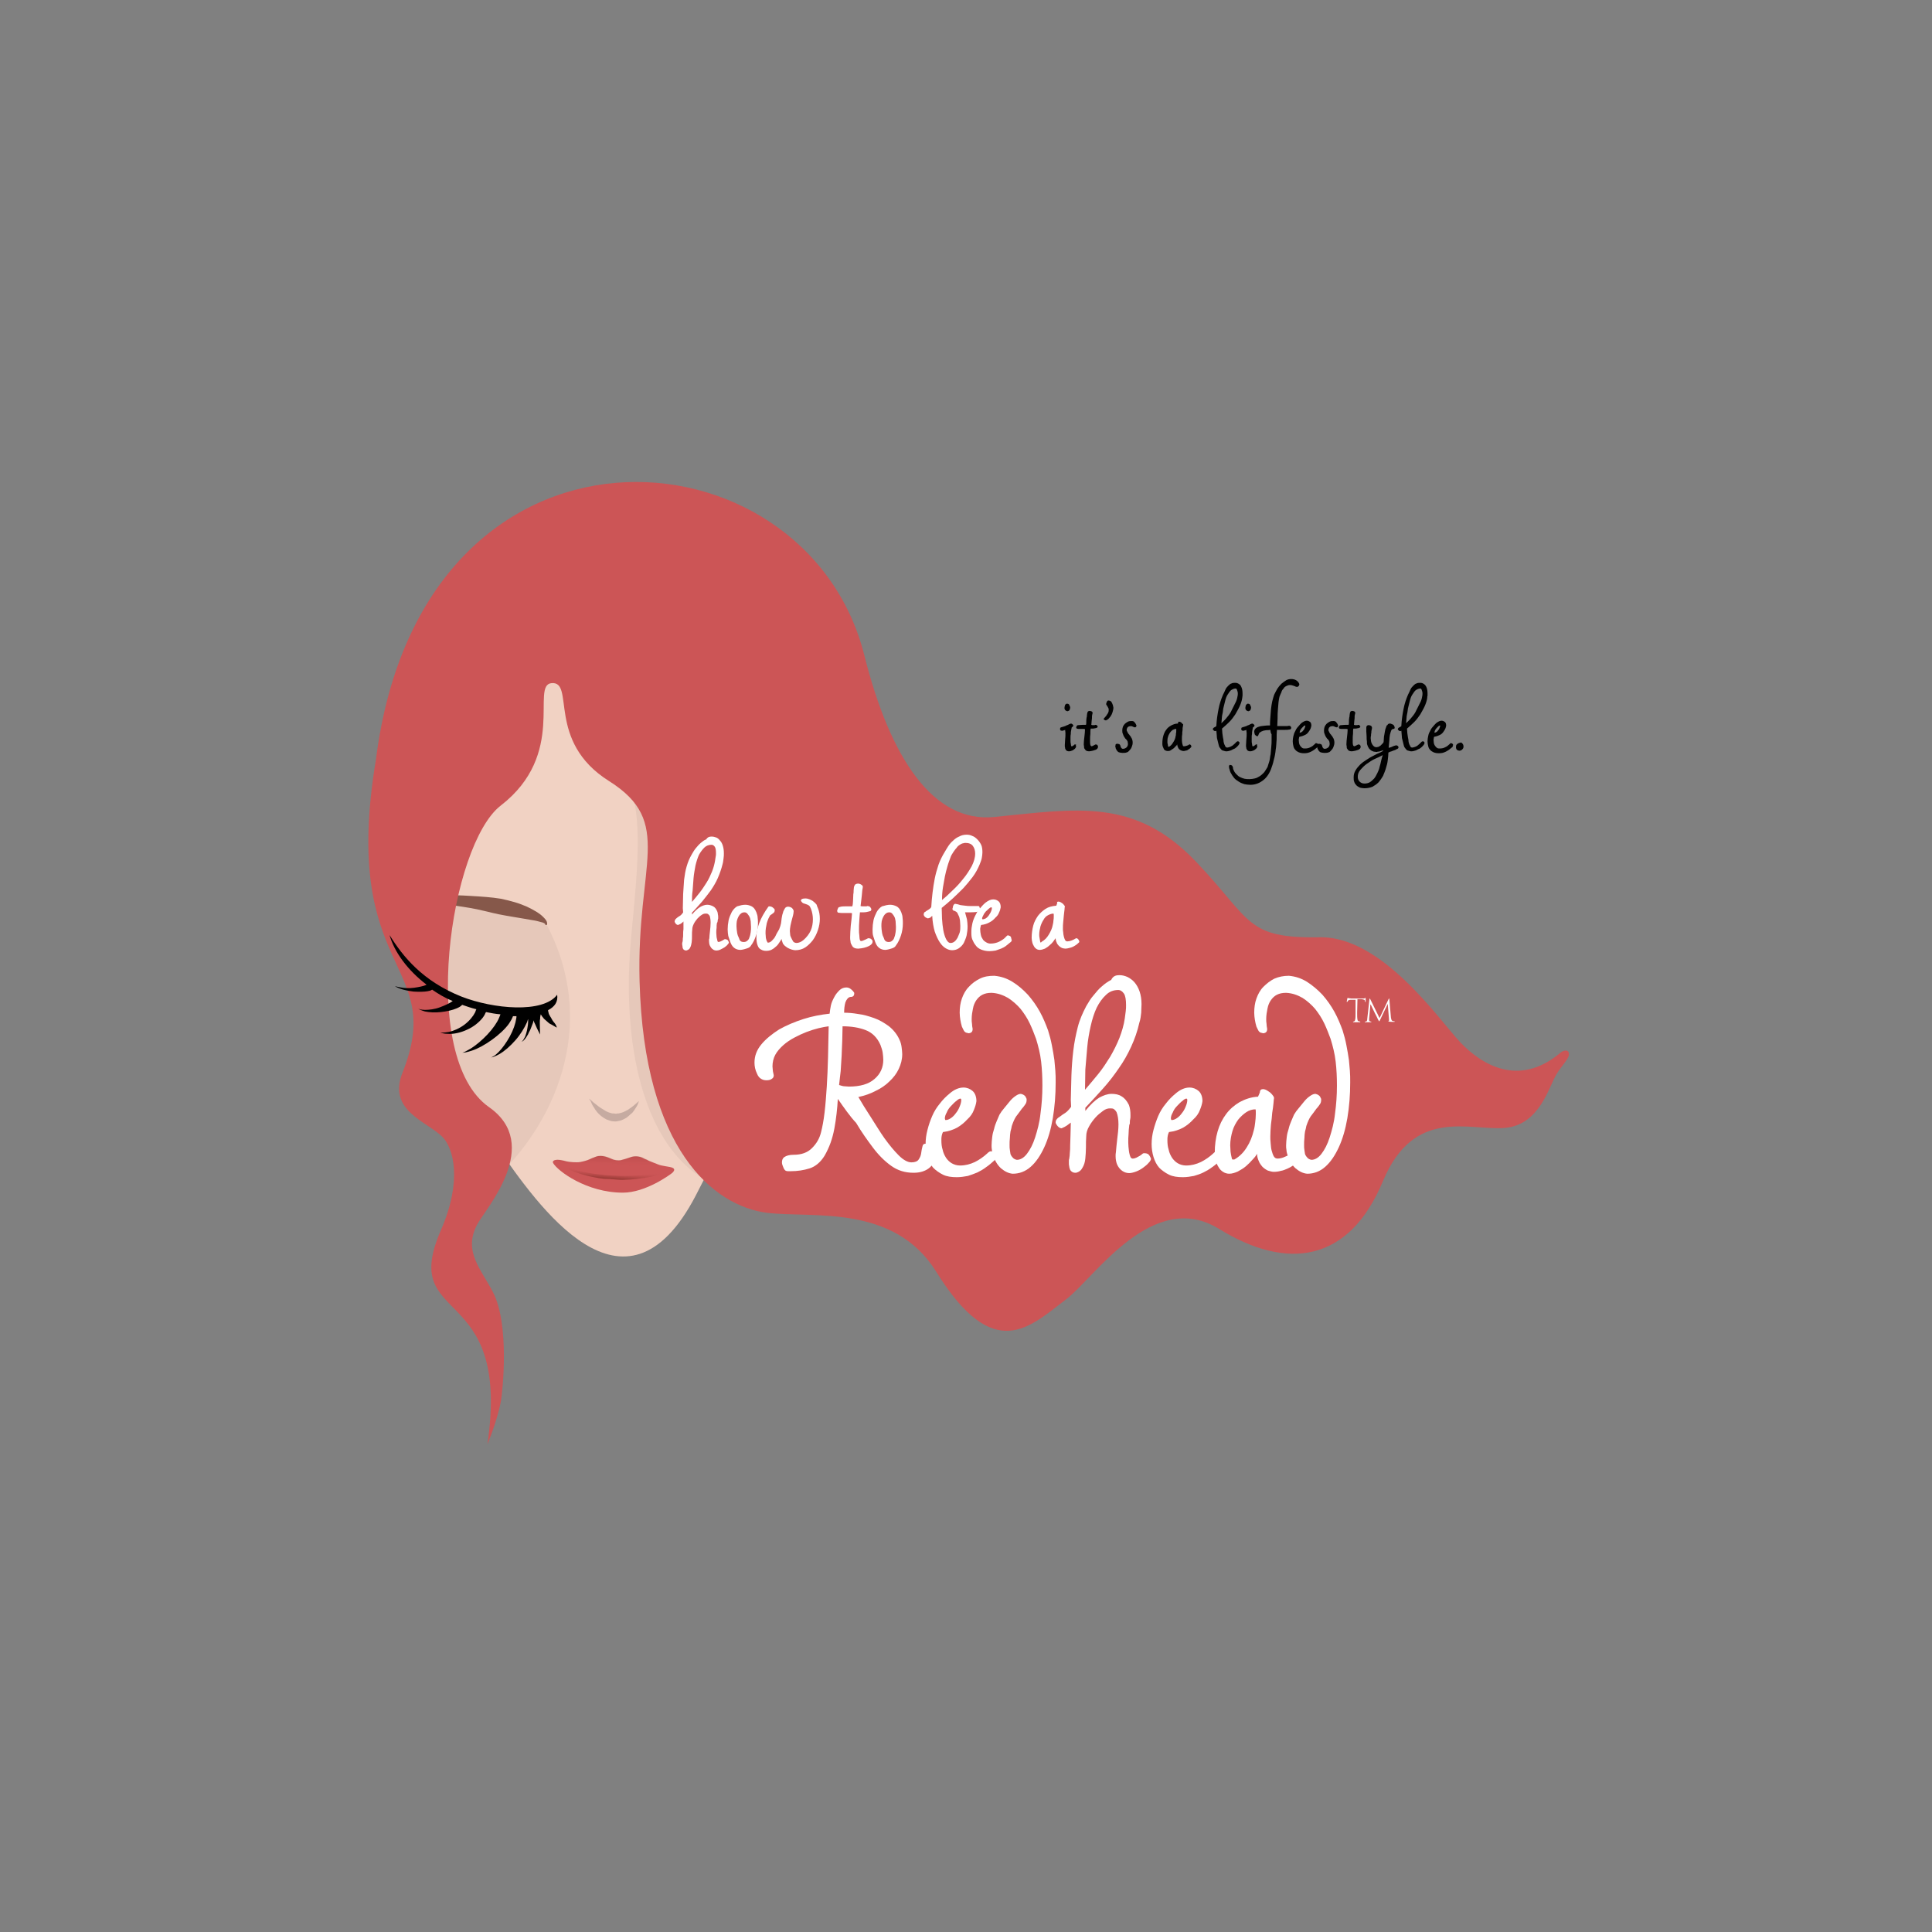 <?xml version="1.0" encoding="utf-8"?>
<!-- Generator: Adobe Illustrator 18.1.1, SVG Export Plug-In . SVG Version: 6.00 Build 0)  -->
<svg version="1.1" id="Layer_1" xmlns="http://www.w3.org/2000/svg" xmlns:xlink="http://www.w3.org/1999/xlink" x="0px" y="0px"
	 viewBox="0 91 612 612" enable-background="new 0 91 612 612" xml:space="preserve">
<rect x="0" y="91" width="612" height="612" fill="#808080" stroke="none"/>
<g id="Guides">
</g>
<g id="md2a">
	<g id="LOGO">
		<path fill="#F1D2C3" d="M157.7,454.6c12.4,17.7,40.1,58.5,62.7,15.1c12.1-23.3,19-39.2,19-39.2V329l-29-40.1l-54.7,7.7l-16.2,46.3
			l-13.2,48.8l10.3,34"/>
		<path opacity="5.000000e-02" fill="#010101" enable-background="new    " d="M173,383.6c16.2,30.4,4.1,61.1-14.9,79.6
			c-7.6-6.2-12.6-18.7-12.6-18.7l-6.3-19l-3.6-30.4l0.8-17.2l10.4-2.2l16.9,2.9l8.5,4L173,383.6z"/>
		<path opacity="5.000000e-02" fill="#010101" enable-background="new    " d="M198.6,338.4c6.5,11.1,1.9,39.4,0.9,55
			c-1.9,31.6,5.2,60.2,23.6,71.2c7.8-5.9,10.1-25.1,10.1-25.1l7-18.7l4.8-30.3l-0.1-17.2l-5-9.8l-8.1-12.6l-9.3-7.3L198.6,338.4z"/>
		<path fill="#86584A" d="M172.8,384c-0.1,0.1,0-0.3-0.2-0.4c-0.1-0.1-0.6-0.4-1.2-0.5c-1.2-0.4-3.2-0.7-5.5-1.1s-5-0.8-8-1.4
			c-2.9-0.6-6-1.5-9.1-2c-6.3-1.1-12.7-1.6-17.5-1.6c-2.4,0.1-4.4,0.2-5.8,0.5c-0.7,0.1-1.2,0.2-1.6,0.3s-0.6,0.1-0.6,0.1l-0.2-0.4
			c0,0,0.2-0.1,0.6-0.2s0.9-0.4,1.6-0.6c1.4-0.5,3.4-1,5.8-1.4c2.4-0.4,5.3-0.7,8.4-0.7c3.1-0.1,6.4,0,9.6,0.2
			c3.3,0.2,6.6,0.4,9.6,0.9c1.5,0.3,3,0.7,4.4,1.1s2.6,0.9,3.8,1.4c2.3,1.1,4.2,2.2,5.3,3.4c0.6,0.6,1,1.1,1.1,1.7s-0.1,0.6-0.1,0.7
			H172.8z"/>
		<path fill="#CC5556" d="M154.4,548.5c7.7-52.2-28.2-37-14.7-67.9c6.9-15.9,3.8-25.9,0.6-29.3c-4.7-5-17.7-8.3-12.8-20.5
			c14.1-35.5-19.9-30.7-8.4-99.3c14.7-115.9,136.2-106.6,154.7-32.9c8.2,32.7,21.9,53.1,41.1,51.2c26.2-2.6,44.6-6.2,64,14.2
			c17.7,18.6,15.6,24.3,39.2,23.9c19.8-0.3,37.8,26.2,44.5,33.3c6.8,7.1,18.3,14.1,31.2,3.7c1.6-1.6,3.3-1.4,3.2,0.1
			c0,1.4-2.4,3.7-3.9,6.2c-2.5,4-5.3,16.2-16.5,17.1s-28.7-6.7-38.5,16.8c-10.8,26-30.5,28.4-51.9,15.2
			c-21.1-13-39.6,15.6-48.5,22.3c-11.5,8.7-22.8,20.7-41.1-8.7c-13.4-21.6-39.2-17-53.5-18.7c-17-2.1-39.1-20-40.5-73.4
			c-1-37.3,11.1-50.3-9.7-63.4c-20-12.6-10.6-31.7-18.2-31c-6.7,0.6,5,22.5-16.1,38.8c-15.9,12.3-26.2,79.7-3.7,95.5
			c17,11.9-0.9,32-3.7,37.1c-4.6,8.6,1.2,14.2,5,21.6c5.3,10.4,3,31.3,2.5,34.3C157.6,540.9,154.4,548.5,154.4,548.5z"/>
		<path fill="#010101" d="M175.7,415.1c-0.2-0.2-0.5-0.6-0.7-0.9s-0.4-0.8-0.7-1.2c-0.2-0.4-0.5-0.8-0.5-1.1
			c-0.1-0.4-0.2-0.6-0.2-0.9l0,0c2.1-1.1,3.2-2.6,2.9-4.9c-4.5,6-20.3,4.5-30.3,0.6c-12.3-4.9-18.6-12.7-22.8-19.5
			c1.5,5.4,5.8,11.2,11.7,15.7c0,0-0.1,0-0.1,0.1c-0.9,0.4-2.4,0.7-3.9,0.9c-1.5,0.2-3,0.1-4.1-0.1s-1.9-0.4-1.9-0.4
			s0.6,0.4,1.7,0.8s2.6,0.7,4.2,0.9c1.6,0.1,3.2,0.1,4.4-0.1c0.3-0.1,0.6-0.1,0.9-0.2c0.2-0.1,0.4-0.2,0.6-0.3
			c1.9,1.3,4,2.6,6.3,3.5c0.1,0,0.1,0.1,0.2,0.1l0,0c-0.9,0.7-2.5,1.4-4.1,2s-3.4,0.8-4.7,0.8c-0.7,0-1.2-0.1-1.6-0.2
			c-0.4-0.1-0.6-0.2-0.6-0.2s0.2,0.1,0.6,0.3c0.4,0.2,0.9,0.4,1.6,0.6c1.4,0.3,3.2,0.4,5,0.2c1.9-0.2,3.7-0.6,5.1-1.2
			c0.4-0.2,0.7-0.3,1-0.5c0.1-0.1,0.2-0.2,0.4-0.3c0.1-0.1,0.2-0.2,0.3-0.3c1.4,0.5,2.9,1,4.5,1.4c0,0.1-0.1,0.1-0.1,0.2
			c-0.1,0.2-0.2,0.5-0.3,0.8c-0.6,1.2-1.8,2.7-3.4,3.9c-1.6,1.2-3.5,2-5,2.3c-0.7,0.1-1.4,0.2-1.9,0.2s-0.7,0-0.7,0s0.2,0.1,0.7,0.2
			c0.4,0.1,1.1,0.2,1.9,0.2c1.6,0.1,3.9-0.4,5.8-1.3c2.1-0.9,3.9-2.4,5-3.8c0.3-0.4,0.5-0.7,0.7-1.1c0.1-0.2,0.2-0.6,0.4-0.7
			c1.5,0.3,3,0.6,4.5,0.7v0.1c-0.1,0.2-0.2,0.6-0.4,1c-0.6,1.5-2,3.5-3.7,5.3s-3.6,3.4-5.2,4.4c-0.8,0.5-1.5,0.8-2,1.1
			c-0.5,0.2-0.8,0.3-0.8,0.3s0.3-0.1,0.9-0.1c0.6-0.1,1.3-0.3,2.2-0.6c1.9-0.6,4.2-1.9,6.3-3.4s4.2-3.4,5.4-5.1
			c0.3-0.5,0.6-0.9,0.8-1.3s0.4-0.8,0.5-1.1c0.4,0,0.7,0,1.1,0c0,0.2,0,0.6-0.1,0.9c-0.2,1.4-0.9,3.5-2,5.5s-2.4,3.8-3.6,5
			c-0.6,0.6-1.2,1.1-1.6,1.3c-0.4,0.2-0.7,0.4-0.7,0.4s0.2-0.1,0.7-0.2c0.5-0.2,1.2-0.5,1.9-0.9c1.6-0.9,3.4-2.5,5-4.3
			s2.9-3.9,3.7-5.7c0.2-0.4,0.2-0.7,0.4-1.1c0,0.2,0,0.6,0,0.9c0,0.6-0.1,1.2-0.2,1.8c-0.1,0.6-0.2,1.2-0.4,1.8
			c-0.2,0.6-0.3,1.1-0.6,1.5c-0.2,0.4-0.4,0.8-0.6,0.9c-0.2,0.2-0.3,0.3-0.3,0.3s0.1-0.1,0.4-0.2c0.2-0.1,0.5-0.4,0.8-0.8
			s0.6-0.9,0.9-1.4c0.2-0.6,0.6-1.1,0.8-1.7s0.5-1.2,0.7-1.8c0.1-0.3,0.2-0.6,0.2-0.9c0.1,0.4,0.3,0.8,0.5,1.2
			c0.7,1.7,1.6,3.3,1.6,3.3s-0.1-1.8-0.1-3.7c0-0.5,0-0.9,0.1-1.2c0-0.4,0-0.7,0.1-1.1c0-0.1,0.1-0.2,0.1-0.4c0.2,0.3,0.4,0.7,0.7,1
			c0.3,0.5,0.7,0.7,1.1,1.1c0.4,0.3,0.7,0.7,1.1,0.9c0.4,0.2,0.8,0.4,1.1,0.6c0.6,0.4,1.1,0.6,1.1,0.6S176.2,415.7,175.7,415.1z"/>
		<path fill="#C6ABA1" d="M186.6,439c0,0,0.2,0.2,0.7,0.6c0.4,0.4,1,0.9,1.7,1.4c0.7,0.6,1.6,1.2,2.5,1.7c0.4,0.3,0.9,0.5,1.4,0.7
			c0.5,0.1,1,0.4,1.5,0.3c0.2,0,0.6,0.1,0.7,0.1c0.3-0.1,0.7-0.1,0.9-0.1c0.4-0.1,0.9-0.2,1.4-0.4c0.4-0.2,0.9-0.4,1.4-0.7
			c0.4-0.2,0.8-0.6,1.2-0.8c0.7-0.6,1.4-1.1,1.7-1.4c0.4-0.4,0.7-0.6,0.7-0.6s-0.1,0.3-0.3,0.8c-0.2,0.6-0.6,1.2-1.2,2.1
			c-0.3,0.4-0.6,0.9-1.1,1.2c-0.4,0.4-0.9,0.8-1.4,1.2c-0.6,0.3-1.2,0.7-2,0.9c-0.4,0.1-0.7,0.1-1,0.2c-0.5,0.1-0.8,0-1.2,0
			c-0.7,0-1.4-0.4-2.1-0.6c-0.6-0.3-1.2-0.7-1.7-1.1c-1-0.8-1.7-1.7-2.2-2.6c-0.6-0.8-0.9-1.6-1.1-2.1
			C186.7,439.3,186.6,439,186.6,439z"/>
		<path fill="#CC5556" d="M175.2,459.4c1.4,2.5,10.6,9.4,22.1,9.4c7.3,0,15.1-5.8,15.7-6.3c0.6-0.6,0.9-1.2,0-1.6s-3.4-0.5-4.7-1.1
			c-0.7-0.3-2.4-0.9-3-1.2c-0.6-0.4-0.6-0.2-1.7-0.8c-1-0.5-2.6-0.7-3.9-0.2c-0.9,0.3-2.1,0.7-3,0.9c-0.9,0.2-2.2,0-3-0.4
			c-0.8-0.3-2.9-1.4-4.9-0.7c-2.1,0.7-2,1.1-5,1.7c-1.2,0.2-3.5,0-4.3-0.2c-1.1-0.3-2.8-0.7-3.8-0.4
			C175.2,458.7,175,459,175.2,459.4"/>
		
			<linearGradient id="SVGID_1_" gradientUnits="userSpaceOnUse" x1="310.636" y1="583.16" x2="310.512" y2="595.57" gradientTransform="matrix(0.622 0 0 0.622 0 89.887)">
			<stop  offset="0" style="stop-color:#54160A;stop-opacity:0.4"/>
			<stop  offset="0.203" style="stop-color:#56180C;stop-opacity:0.319"/>
			<stop  offset="0.366" style="stop-color:#5D1C12;stop-opacity:0.254"/>
			<stop  offset="0.514" style="stop-color:#69231A;stop-opacity:0.194"/>
			<stop  offset="0.655" style="stop-color:#7B2C26;stop-opacity:0.138"/>
			<stop  offset="0.79" style="stop-color:#943935;stop-opacity:8.400714e-02"/>
			<stop  offset="0.919" style="stop-color:#B34948;stop-opacity:3.254241e-02"/>
			<stop  offset="1" style="stop-color:#CC5556;stop-opacity:0"/>
		</linearGradient>
		<path fill="url(#SVGID_1_)" d="M205.4,458.5c-0.6-0.4-0.6-0.2-1.7-0.8c-1-0.5-2.6-0.7-3.9-0.2c-0.9,0.3-2.1,0.7-3,0.9
			c-0.9,0.2-2.2,0-3-0.4c-0.8-0.3-2.9-1.4-4.9-0.7c-2.1,0.7-2,1.1-5,1.7c-1.2,0.2-3.5,0-4.3-0.2c-1-0.2-2.4-0.6-3.4-0.5
			c0.2,0.2,0.9,0.6,1.9,1c4.8,1.9,12.8,1.2,14.2,0.8c1.9-0.5,4.4-0.3,5.7,0.1s6.6,0.5,8.6,0.4c0.9-0.1,2.2-0.3,3.5-0.5
			c-0.6-0.1-1.1-0.2-1.6-0.4C207.7,459.4,206,458.8,205.4,458.5z"/>
		
			<linearGradient id="SVGID_2_" gradientUnits="userSpaceOnUse" x1="319.192" y1="594.845" x2="319.407" y2="590.209" gradientTransform="matrix(0.598 6.655554e-03 -8.210590e-03 0.737 8.711 24.627)">
			<stop  offset="0" style="stop-color:#54160A"/>
			<stop  offset="1" style="stop-color:#CC5556;stop-opacity:0"/>
		</linearGradient>
		<path opacity="0.65" fill="url(#SVGID_2_)" enable-background="new    " d="M177.5,459.5c0,0,0.1,0.1,0.4,0.2
			c0.2,0.1,0.6,0.4,1,0.6s1,0.4,1.6,0.7c0.6,0.2,1.4,0.4,2.2,0.7c0.8,0.2,1.7,0.4,2.6,0.6c0.9,0.2,1.9,0.4,2.9,0.5
			c1,0.2,2.1,0.2,3.2,0.4c1.1,0.1,2.2,0.2,3.3,0.2c1.1,0.1,2.2,0.1,3.3,0.1s2.2-0.1,3.2-0.1c1.1-0.1,2.1-0.1,3-0.2s1.9-0.2,2.7-0.3
			c0.8-0.1,1.6-0.2,2.2-0.4c0.7-0.1,1.2-0.2,1.7-0.4c0.9-0.2,1.5-0.3,1.5-0.3s-0.6,0.2-1.4,0.6c-0.5,0.1-1.1,0.4-1.7,0.6
			c-0.7,0.2-1.4,0.4-2.2,0.6s-1.7,0.3-2.7,0.5c-0.9,0.1-2,0.3-3,0.4c-1.1,0.1-2.1,0.2-3.2,0.2c-1.1,0.1-2.2,0-3.4-0.1
			c-1.1-0.1-2.2-0.2-3.4-0.2c-1.1-0.1-2.2-0.3-3.2-0.5s-2.1-0.4-3-0.7c-0.9-0.2-1.8-0.6-2.6-0.8c-0.8-0.3-1.5-0.6-2.1-0.9
			c-0.6-0.2-1.1-0.6-1.6-0.9c-0.4-0.2-0.7-0.5-0.9-0.7C177.6,459.6,177.5,459.5,177.5,459.5z"/>
	</g>
	<g id="TEXT_1_">
		<g>
			<path fill="#FFFFFF" d="M225.4,356c0.5,0,1,0.1,1.5,0.3c0.5,0.2,0.9,0.6,1.2,1c0.4,0.4,0.7,1,0.9,1.7s0.3,1.4,0.3,2.3
				c0,0.5,0,1-0.1,1.6s-0.1,1.1-0.3,1.8c-0.4,1.6-0.9,3-1.5,4.4s-1.4,2.7-2.2,3.9c-0.9,1.2-1.8,2.4-2.8,3.6
				c-1.1,1.2-2.1,2.4-3.2,3.5v0.6c0.9-1.1,1.8-1.9,2.6-2.4c0.7-0.4,1.5-0.7,2.2-0.7s1.3,0.2,1.9,0.5c0.6,0.3,1,0.9,1.3,1.6
				c0.1,0.2,0.2,0.6,0.2,0.9c0.1,0.3,0.1,0.7,0.1,1.1c0,0.2,0,0.4-0.1,0.6c0,0.2-0.1,0.4-0.1,0.7c0,0.1,0,0.1-0.1,0.2
				c0,0.1-0.1,0.2-0.1,0.2c-0.1,0.5-0.1,1-0.1,1.5c-0.1,0.5-0.1,1.1-0.1,1.6s0.1,1,0.1,1.4c0.1,0.4,0.2,0.9,0.3,1.3
				c0.1,0.1,0.2,0.2,0.3,0.2c0.2,0,0.4-0.1,0.7-0.2c0.2-0.1,0.4-0.2,0.6-0.3c0.2-0.1,0.3-0.2,0.5-0.3c0.1-0.1,0.2-0.1,0.3-0.1
				c0.2,0,0.5,0.1,0.7,0.2s0.3,0.4,0.5,0.8c0,0.2-0.1,0.4-0.4,0.7c-0.2,0.3-0.6,0.6-1,0.9c-0.4,0.2-0.8,0.5-1.3,0.7
				c-0.4,0.2-0.9,0.3-1.2,0.3c-0.4,0-0.9-0.1-1.2-0.4c-0.4-0.2-0.7-0.7-1-1.3c-0.1-0.3-0.2-0.7-0.2-1.3c0-0.1,0-0.2,0-0.4
				s0-0.3,0.1-0.4c0-0.6,0.1-1.4,0.2-2.3c0.1-0.9,0.2-1.8,0.2-2.7c0-0.9-0.1-1.6-0.3-2.2c-0.2-0.2-0.4-0.5-0.6-0.6
				c-0.2-0.1-0.4-0.1-0.7-0.1c-0.4,0-0.8,0.1-1.2,0.4c-0.5,0.3-0.9,0.7-1.4,1.2c-0.4,0.5-0.8,1-1.1,1.6s-0.5,1.2-0.5,1.7
				c-0.1,0.7-0.1,1.4-0.1,2.1s0,1.4-0.1,2.1c-0.1,0.6-0.2,1.2-0.5,1.7c-0.2,0.5-0.6,0.7-1.2,0.9c-0.3,0-0.6-0.1-0.7-0.2
				c-0.2-0.1-0.3-0.3-0.4-0.5c-0.1-0.2-0.1-0.4-0.1-0.6s-0.1-0.4-0.1-0.6c0-0.1,0-0.3,0-0.4s0-0.2,0.1-0.4c0.1-0.4,0.1-0.7,0.1-1.1
				c0.1-0.4,0.1-0.8,0.1-1.3s0-1.1,0.1-1.7c0-0.7,0-1.5,0-2.4c-0.2,0.2-0.4,0.4-0.7,0.6c-0.2,0.2-0.6,0.3-1,0.5
				c-0.4,0-0.8-0.3-1.1-1c0-0.3,0.1-0.6,0.2-0.7c0.1-0.2,0.4-0.4,0.6-0.6c0.2-0.2,0.6-0.4,0.9-0.6c0.3-0.2,0.7-0.6,1-1.1l-0.1-1.3
				c0-1.5,0.1-3,0.1-4.5c0.1-1.6,0.2-3,0.3-4.5c0.2-1.5,0.4-2.9,0.8-4.2c0.4-1.4,0.9-2.6,1.6-3.8c0.4-0.7,0.8-1.4,1.3-2
				s1-1.2,1.6-1.7s1.1-0.9,1.7-1.1C224.2,356.1,224.8,356,225.4,356z M219.2,376.7c0.8-0.9,1.6-1.9,2.4-2.9c0.8-1,1.5-2.1,2.2-3.2
				s1.2-2.2,1.7-3.4c0.5-1.2,0.8-2.4,1-3.5c0.1-0.5,0.1-0.9,0.2-1.3c0.1-0.4,0.1-0.7,0.1-1.1c0-1-0.1-1.7-0.4-2.1
				c-0.3-0.4-0.6-0.6-1-0.6c-0.9,0-1.7,0.3-2.3,0.9s-1.2,1.4-1.7,2.3c-0.4,0.9-0.8,2.1-1.1,3.4c-0.2,1.2-0.5,2.6-0.6,3.9
				c-0.1,1.4-0.2,2.7-0.3,4C219.2,374.3,219.2,375.6,219.2,376.7z"/>
			<path fill="#FFFFFF" d="M236.1,377.6c0.7,0,1.4,0.2,2,0.5s1.1,0.9,1.5,1.9c0.2,0.6,0.4,1.1,0.4,1.7c0.1,0.6,0.1,1.2,0.1,1.8
				c0,1.3-0.2,2.6-0.6,3.8c-0.4,1.2-0.9,2.3-1.6,3.2c-0.2,0.4-0.6,0.7-1.2,0.9c-0.6,0.2-1.2,0.4-2.1,0.5c-0.8,0-1.5-0.2-2.1-0.7
				s-0.9-1.1-1.2-1.9c-0.2-0.6-0.4-1.2-0.6-1.8c-0.1-0.6-0.2-1.3-0.2-2.1c0-0.9,0.1-1.9,0.3-2.9c0.2-0.9,0.6-1.8,1-2.6
				c0.4-0.7,1-1.4,1.7-1.8C234.5,377.8,235.2,377.6,236.1,377.6z M235.6,389.4c0.4,0,0.8-0.1,1.1-0.4c0.3-0.2,0.6-0.6,0.7-1.1
				c0.2-0.4,0.3-1,0.4-1.6c0.1-0.6,0.1-1.2,0.1-1.7c0-0.6-0.1-1.2-0.1-1.8c-0.1-0.6-0.2-1.1-0.4-1.4c-0.1-0.3-0.4-0.6-0.6-0.9
				c-0.2-0.3-0.6-0.5-0.9-0.5c-0.5,0-0.9,0.1-1.2,0.4c-0.3,0.2-0.6,0.6-0.8,1s-0.4,0.9-0.5,1.4c-0.1,0.6-0.1,1.1-0.1,1.6
				c0,0.7,0.1,1.3,0.2,2c0.1,0.7,0.3,1.2,0.6,1.8C234.3,389,234.7,389.4,235.6,389.4z"/>
			<path fill="#FFFFFF" d="M259.1,378.7c0.4,1,0.6,2.1,0.6,3.4c0,1.1-0.2,2.3-0.6,3.5s-0.9,2.2-1.6,3.2c-0.7,0.9-1.5,1.7-2.4,2.3
				c-0.9,0.6-2,0.9-3.2,0.9c-0.3,0-0.7-0.1-1.1-0.2c-0.4-0.1-0.8-0.3-1.2-0.5s-0.7-0.5-1-0.7c-0.3-0.3-0.6-0.6-0.7-1
				c-0.1-0.2-0.1-0.4-0.2-0.6c-0.1-0.2-0.1-0.4-0.1-0.6c-0.3,0.5-0.6,1-0.9,1.4c-0.3,0.5-0.7,0.9-1.1,1.2c-0.4,0.4-0.9,0.7-1.3,0.9
				c-0.5,0.2-1,0.3-1.6,0.3s-1.1-0.1-1.6-0.4c-0.5-0.2-0.9-0.7-1.1-1.3c-0.3-0.7-0.4-1.7-0.4-2.7c0-1.3,0.3-2.8,0.9-4.4
				c0.6-1.6,1.6-3.4,2.9-5.2c0.1-0.1,0.2-0.1,0.4-0.1s0.6,0.1,0.9,0.3c0.3,0.2,0.5,0.4,0.7,0.7v0.2c0,0.4-0.1,0.7-0.4,0.9
				c-0.3,0.2-0.6,0.5-1,0.7c-0.2,0.3-0.4,0.7-0.6,1.1c-0.2,0.4-0.3,0.9-0.5,1.4c-0.1,0.5-0.2,1.1-0.3,1.6c-0.1,0.6-0.1,1.1-0.1,1.7
				c0,0.4,0.1,0.9,0.1,1.4c0.1,0.4,0.2,0.9,0.4,1.2c0.1,0.1,0.1,0.2,0.1,0.2c0.1,0.1,0.1,0.1,0.2,0.1c0.4,0,0.8-0.2,1.2-0.6
				s0.9-0.9,1.2-1.6s0.7-1.3,1.1-2c0.3-0.7,0.5-1.4,0.6-1.9c0.1-0.4,0.1-1,0.2-1.6c0.1-0.6,0.2-1.2,0.4-1.7c0.1-0.6,0.4-1,0.6-1.4
				c0.2-0.4,0.6-0.6,1.1-0.6c0.3,0,0.6,0.1,1,0.3c0.3,0.2,0.6,0.6,0.7,1v0.2c0,0.4-0.1,0.9-0.2,1.3c-0.1,0.5-0.3,1-0.4,1.5
				c-0.1,0.5-0.3,1.1-0.4,1.7c-0.1,0.6-0.2,1.2-0.2,1.7c0,0.4,0.1,0.7,0.1,1.1s0.2,0.8,0.4,1.2c0.2,0.4,0.4,0.8,0.6,1.1
				c0.2,0.2,0.6,0.4,1,0.4c0.7,0,1.5-0.3,2.3-1c0.9-0.8,1.7-1.8,2.2-2.9s0.7-2.4,0.7-3.6c0-1.1-0.2-2.2-0.6-3.3
				c-0.2-0.5-0.4-0.9-0.7-1.1s-0.6-0.3-0.9-0.4s-0.6-0.2-0.9-0.3c-0.2-0.1-0.4-0.3-0.6-0.6c-0.1-0.1-0.1-0.2-0.1-0.2
				c0-0.4,0.4-0.7,1.4-0.7c0.5,0,0.9,0.1,1.4,0.3c0.4,0.2,0.9,0.4,1.2,0.7c0.4,0.3,0.7,0.6,1,1C258.8,378.1,259,378.4,259.1,378.7z"
				/>
			<path fill="#FFFFFF" d="M276.4,389.4c0,0.4-0.4,0.9-1.2,1.3c-0.8,0.4-1.9,0.7-3.3,0.8c-0.6,0-1.1-0.1-1.4-0.3
				c-0.4-0.2-0.6-0.6-0.9-1.2c-0.1-0.2-0.2-0.5-0.2-0.9c-0.1-0.4-0.1-0.7-0.1-1.2c0-1.1,0.1-2.4,0.2-3.7c0.2-1.4,0.3-2.7,0.4-3.9
				c-0.2-0.1-0.4-0.1-0.6-0.1c-0.1,0-0.2,0-0.4,0c-0.1,0-0.2,0-0.2,0s-0.2,0-0.4,0c-0.2,0-0.4,0-0.7,0c-0.2,0-0.7,0-1.1,0
				c-0.5,0-0.8-0.1-1-0.1c-0.2-0.1-0.3-0.3-0.3-0.6c0-0.1,0-0.2,0.1-0.4c0.1-0.1,0.1-0.3,0.2-0.5s0.4-0.3,0.9-0.4s1.3-0.1,2.2-0.1
				h1.4c0.1-0.4,0.2-0.9,0.2-1.5s0.1-1.4,0.1-2.3c0.1-0.4,0.1-0.8,0.1-1.2c0-0.4,0.1-0.7,0.1-1.1c0.1-0.3,0.2-0.6,0.4-0.8
				c0.2-0.2,0.6-0.3,1-0.3c0.2,0,0.5,0.1,0.7,0.2s0.5,0.3,0.7,0.6c0,0.1,0,0.1,0,0.2s0,0.4-0.1,0.8s-0.1,1.1-0.2,1.9s-0.2,2-0.4,3.4
				c0.2,0.1,0.5,0.1,0.7,0.1s0.4,0,0.6,0c0.1,0,0.2,0,0.4,0s0.3,0,0.5-0.1c0.2,0,0.5,0.1,0.7,0.2s0.3,0.4,0.5,0.7v0.2
				c0,0.1,0,0.2-0.1,0.3c-0.1,0.1-0.1,0.2-0.2,0.2c-0.3,0.1-0.7,0.2-1.2,0.3c-0.4,0.1-1.2,0.1-2.1,0.1c-0.1,0.7-0.1,1.6-0.2,2.6
				c-0.1,1.1-0.1,2.1-0.1,3c0,0.6,0,1.1,0.1,1.6c0,0.5,0.1,0.9,0.1,1.2l0.1,0.4c0.1,0.2,0.2,0.3,0.4,0.3c0.2,0,0.5-0.1,0.7-0.2
				s0.5-0.2,0.7-0.3c0.2-0.1,0.4-0.2,0.6-0.3c0.2-0.1,0.3-0.1,0.4-0.1c0.2,0,0.4,0.1,0.7,0.2c0.2,0.2,0.4,0.4,0.5,0.6v0.1h0V389.4z"
				/>
			<path fill="#FFFFFF" d="M282,377.6c0.7,0,1.4,0.2,2,0.5s1.1,0.9,1.5,1.9c0.2,0.6,0.4,1.1,0.4,1.7c0.1,0.6,0.1,1.2,0.1,1.8
				c0,1.3-0.2,2.6-0.6,3.8c-0.4,1.2-0.9,2.3-1.6,3.2c-0.2,0.4-0.6,0.7-1.2,0.9c-0.6,0.2-1.2,0.4-2.1,0.5c-0.8,0-1.5-0.2-2.1-0.7
				s-0.9-1.1-1.2-1.9c-0.2-0.6-0.4-1.2-0.6-1.8s-0.2-1.3-0.2-2.1c0-0.9,0.1-1.9,0.3-2.9c0.2-0.9,0.6-1.8,1-2.6
				c0.4-0.7,1-1.4,1.7-1.8C280.4,377.8,281.2,377.6,282,377.6z M281.5,389.4c0.4,0,0.8-0.1,1.1-0.4c0.3-0.2,0.6-0.6,0.7-1.1
				c0.2-0.4,0.3-1,0.4-1.6s0.1-1.2,0.1-1.7c0-0.6-0.1-1.2-0.1-1.8c-0.1-0.6-0.2-1.1-0.4-1.4c-0.1-0.3-0.4-0.6-0.6-0.9
				s-0.6-0.5-0.9-0.5c-0.5,0-0.9,0.1-1.2,0.4c-0.3,0.2-0.6,0.6-0.8,1c-0.2,0.4-0.4,0.9-0.5,1.4c-0.1,0.6-0.1,1.1-0.1,1.6
				c0,0.7,0.1,1.3,0.2,2s0.3,1.2,0.6,1.8C280.2,389,280.7,389.4,281.5,389.4z"/>
			<path fill="#FFFFFF" d="M310.4,378.7c0.1,0.1,0.1,0.3,0.1,0.4c0,0.4-0.4,0.7-1.3,0.8c-0.9,0.1-2.1,0.1-3.5,0.1
				c0.2,0.7,0.4,1.4,0.6,2.2c0.1,0.7,0.2,1.5,0.2,2.2c0,1-0.1,1.9-0.3,2.9c-0.2,0.9-0.6,1.7-0.9,2.4c-0.4,0.7-0.9,1.2-1.6,1.7
				c-0.6,0.4-1.3,0.6-2.1,0.6c-0.7,0-1.3-0.2-2-0.6s-1.3-1-1.9-1.9s-1.1-2-1.6-3.4c-0.4-1.4-0.7-3-0.8-5c-0.4,0.4-0.7,0.7-1,0.7
				c-0.2,0.1-0.3,0.1-0.4,0.1s-0.1,0-0.3-0.1c-0.1-0.1-0.3-0.1-0.4-0.2s-0.3-0.2-0.4-0.4c-0.1-0.1-0.2-0.3-0.2-0.6
				c0-0.2,0.1-0.4,0.2-0.6c0.2-0.1,0.4-0.2,0.6-0.4c0.2-0.1,0.5-0.3,0.8-0.5s0.6-0.4,0.8-0.8c0.1-1.5,0.2-3,0.4-4.5
				c0.2-1.6,0.4-3,0.7-4.5s0.7-2.9,1.2-4.4c0.5-1.4,1.2-2.8,2-4.1c0.3-0.6,0.7-1.1,1.1-1.8c0.4-0.6,0.9-1.2,1.5-1.7
				c0.6-0.6,1.2-1,1.9-1.3c0.7-0.4,1.5-0.6,2.4-0.6c0.6,0,1.2,0.1,1.8,0.4c0.6,0.2,1.1,0.6,1.6,1.1s0.9,1.1,1.2,1.7s0.4,1.5,0.4,2.4
				c0,0.6-0.1,1.2-0.2,1.8c-0.1,0.6-0.4,1.3-0.7,2.1c-0.6,1.4-1.3,2.7-2.2,3.9s-1.9,2.4-2.9,3.5c-1.1,1.1-2.2,2.2-3.4,3.3
				s-2.4,2.1-3.5,3c0,1,0.1,2.2,0.1,3.4c0.1,1.3,0.2,2.5,0.4,3.6c0.2,1.1,0.5,2.1,0.9,2.9c0.4,0.7,0.8,1.2,1.4,1.2
				c0.4,0,0.8-0.1,1.2-0.4c0.4-0.3,0.7-0.7,1-1.2c0.2-0.5,0.5-1.1,0.7-1.7c0.2-0.7,0.2-1.4,0.2-2.1c0-0.6-0.1-1.2-0.1-1.7
				c-0.1-0.6-0.2-1.2-0.5-1.7c-0.2-0.5-0.4-0.9-0.6-1c-0.2-0.2-0.4-0.2-0.5-0.3c-0.1-0.1-0.3-0.1-0.4-0.1c-0.1-0.1-0.3-0.2-0.4-0.5
				c0-0.1,0-0.2,0.1-0.4c0-0.2,0.1-0.3,0.1-0.6c0.1-0.2,0.2-0.4,0.3-0.5c0.1-0.1,0.2-0.2,0.4-0.2c0.6,0.1,1.1,0.2,1.6,0.4
				c0.5,0.1,1,0.1,1.6,0.2s1.1,0.1,1.7,0.1s1.3,0,2.1,0c0.2,0,0.5,0,0.6,0.1C310.2,378.2,310.3,378.4,310.4,378.7z M298.4,376.1
				c1-0.8,2.1-1.8,3.3-3c1.2-1.1,2.4-2.4,3.4-3.7c1.1-1.3,1.9-2.6,2.7-4c0.7-1.4,1.1-2.7,1.1-4c0-0.9-0.2-1.7-0.7-2.4
				c-0.5-0.7-1.3-1-2.5-1c-0.6,0.1-1.1,0.2-1.5,0.5c-0.5,0.3-0.9,0.6-1.2,1.1c-0.4,0.4-0.7,0.9-1,1.3c-0.3,0.5-0.6,0.9-0.8,1.4
				c-0.4,1.1-0.8,2.1-1.1,3.2s-0.6,2.1-0.8,3.2c-0.2,1.1-0.4,2.2-0.6,3.4C298.5,373.4,298.4,374.6,298.4,376.1z"/>
			<path fill="#FFFFFF" d="M320.5,388.9c0,0.1-0.1,0.2-0.1,0.2s-0.1,0.1-0.1,0.2c-0.6,0.5-1.1,0.9-1.6,1.3s-1.1,0.7-1.6,0.9
				c-0.6,0.2-1.1,0.4-1.7,0.6c-0.6,0.1-1.3,0.2-2,0.2c-1,0-1.8-0.2-2.6-0.5c-0.7-0.3-1.3-0.7-1.7-1.3c-0.5-0.6-0.8-1.2-1.1-1.9
				s-0.3-1.5-0.3-2.4s0.1-1.7,0.3-2.6c0.2-0.9,0.5-1.7,0.9-2.5s0.8-1.6,1.4-2.2c0.6-0.7,1.1-1.3,1.8-1.9c0.9-0.7,1.7-1.1,2.5-1.1
				c0.7,0,1.2,0.2,1.7,0.6s0.7,1.1,0.7,1.9c-0.1,0.5-0.2,1-0.5,1.6c-0.2,0.6-0.6,1.2-1.2,1.7c-0.5,0.6-1.1,1.1-1.9,1.5
				c-0.7,0.4-1.6,0.7-2.6,0.8c-0.1,0.2-0.2,0.4-0.2,0.7c-0.1,0.2-0.1,0.5-0.1,0.7c0,0.6,0.1,1.2,0.2,1.7c0.1,0.6,0.4,1.1,0.6,1.4
				c0.2,0.4,0.6,0.7,1.1,1s0.9,0.4,1.4,0.4c0.9,0,1.9-0.2,2.7-0.6c0.8-0.4,1.6-0.9,2.2-1.6c0.1-0.1,0.2-0.2,0.3-0.3
				c0.1-0.1,0.2-0.1,0.3-0.1c0.2,0,0.4,0.1,0.6,0.2s0.4,0.3,0.4,0.6L320.5,388.9L320.5,388.9z M311.3,382.2c0.3,0,0.6-0.1,1-0.3
				c0.3-0.2,0.6-0.5,0.9-0.9c0.2-0.4,0.5-0.7,0.7-1.2c0.2-0.4,0.3-0.8,0.3-1.2c0-0.1-0.1-0.2-0.2-0.2s-0.4,0.1-0.7,0.4
				c-0.3,0.2-0.6,0.6-1,0.9c-0.3,0.4-0.6,0.7-0.8,1.2c-0.2,0.4-0.4,0.7-0.4,1.1l0.1,0.2H311.3L311.3,382.2z"/>
			<path fill="#FFFFFF" d="M335.3,376.6c0.2,0,0.6,0.1,1,0.4c0.4,0.2,0.7,0.6,0.9,0.9c0.1,0.1,0.1,0.1,0.1,0.1c0,0.1,0,0.1,0,0.2
				s-0.1,0.5-0.1,1c-0.1,0.5-0.1,1.1-0.2,1.7c-0.1,0.7-0.1,1.4-0.2,2.1s-0.1,1.5-0.1,2.2c0,0.3,0,0.7,0.1,1.2c0,0.4,0.1,0.9,0.2,1.3
				s0.2,0.7,0.4,1.1c0.2,0.3,0.4,0.4,0.7,0.4c0.4,0,0.9-0.1,1.4-0.3c0.5-0.2,0.9-0.4,1.2-0.6c0.1,0,0.1-0.1,0.2-0.1
				c0.2,0,0.5,0.1,0.7,0.4s0.3,0.5,0.3,0.7c0,0.1-0.1,0.3-0.3,0.4c-0.2,0.2-0.4,0.4-0.7,0.6c-0.3,0.2-0.6,0.4-1,0.6
				s-0.8,0.3-1.2,0.4c-0.4,0.1-0.8,0.2-1.2,0.2c-0.4,0-0.7-0.1-1.1-0.2c-0.4-0.2-0.7-0.4-1-0.7s-0.6-0.7-0.7-1.1
				c-0.2-0.4-0.3-0.8-0.3-1.3c-0.2,0.2-0.4,0.6-0.8,1.1c-0.3,0.4-0.7,0.8-1.2,1.2c-0.4,0.4-0.9,0.7-1.4,1c-0.5,0.2-1.1,0.4-1.6,0.4
				c-0.4,0-0.8-0.1-1.1-0.3s-0.6-0.5-0.8-0.9c-0.2-0.4-0.4-0.7-0.5-1.2c-0.1-0.4-0.2-0.9-0.2-1.4c0-1.4,0.2-2.7,0.5-3.9
				s0.9-2.2,1.5-3.1c0.7-0.9,1.5-1.6,2.4-2.2s2.1-0.9,3.4-1c0.1-0.2,0.2-0.6,0.3-0.8C334.7,376.7,335,376.6,335.3,376.6z M330,389.3
				c0.9-0.5,1.6-1.2,2.2-2.2s1.1-2,1.3-3.2c0.1-0.4,0.2-0.9,0.2-1.3c0.1-0.5,0.1-0.9,0.1-1.4c0-0.1,0-0.3,0-0.4s0-0.3-0.1-0.4
				c-0.6,0-1.1,0.2-1.7,0.5s-1.1,0.8-1.4,1.4c-0.4,0.6-0.7,1.2-1,2.1c-0.2,0.8-0.4,1.7-0.4,2.6c0,0.4,0,0.7,0.1,1.1s0.1,0.8,0.2,1.2
				c0,0.1,0,0.1,0.1,0.2s0.1,0.1,0.1,0.1L330,389.3z"/>
		</g>
		<g>
			<path fill="#FFFFFF" d="M265.4,439.1c-0.1,1.6-0.2,3.1-0.4,4.7c-0.2,1.6-0.4,3.2-0.7,4.7c-0.3,1.6-0.7,3.1-1.2,4.5
				s-1.2,2.9-1.9,4.1c-1.3,2.1-2.9,3.4-4.7,4c-1.9,0.6-3.9,0.9-6,0.9h-0.8c-0.5,0-0.9-0.1-1.1-0.4c-0.2-0.2-0.4-0.6-0.5-0.9
				c-0.1-0.2-0.2-0.6-0.3-0.8c-0.1-0.3-0.1-0.6-0.1-0.7c0-0.7,0.2-1.3,0.8-1.7c0.6-0.4,1.5-0.7,2.9-0.7c2.5,0,4.4-0.7,5.8-2.1
				c1.4-1.4,2.4-3,2.9-5.1c0.4-1.6,0.8-3.6,1.1-6.2c0.3-2.5,0.5-5.2,0.7-8.2s0.3-6.1,0.4-9.4s0.1-6.5,0.2-9.7
				c-0.9,0.1-1.9,0.3-3.2,0.6c-1.2,0.3-2.5,0.7-3.8,1.2s-2.6,1.1-3.9,1.8c-1.3,0.7-2.5,1.5-3.5,2.4s-1.9,1.9-2.5,3s-0.9,2.4-0.9,3.7
				c0,0.4,0.1,0.8,0.1,1.2s0.2,1,0.3,1.6c0,0.6-0.2,0.9-0.7,1.2c-0.4,0.3-1,0.4-1.6,0.4s-1.1-0.1-1.6-0.4c-0.6-0.3-1.1-0.9-1.4-1.7
				c-0.6-1.2-0.8-2.4-0.8-3.5c0-2.1,0.7-4,2.2-5.8c1.4-1.7,3.4-3.3,5.6-4.7c2.3-1.3,4.9-2.4,7.7-3.3c2.8-0.9,5.6-1.4,8.3-1.7
				c0.1-0.8,0.2-1.7,0.4-2.6s0.6-1.8,1.1-2.7c0.4-0.8,1-1.5,1.6-2.1s1.4-0.9,2.2-0.9c0.6,0,1,0.2,1.4,0.5s0.8,0.7,1.1,1.2v0.1
				c0,0.9-0.4,1.2-1.2,1.2c-0.7,0.1-1.2,0.7-1.6,1.7c-0.3,1.1-0.4,2.1-0.4,3.3c1.2,0,2.7,0.1,4.4,0.4c1.7,0.2,3.4,0.7,5.1,1.3
				c1.7,0.6,3.2,1.5,4.7,2.6c1.4,1.1,2.6,2.6,3.3,4.2c0.4,0.8,0.6,1.6,0.7,2.4s0.2,1.6,0.2,2.2c0,1.7-0.4,3.2-1.1,4.7s-1.7,2.8-3,4
				c-1.2,1.2-2.7,2.2-4.4,3c-1.7,0.9-3.5,1.5-5.4,1.9c1.1,1.9,2.4,4,3.9,6.3s2.9,4.7,4.4,6.8c1.6,2.2,3,3.9,4.5,5.4
				c1.4,1.4,2.8,2.2,4,2.2c1.1,0,1.9-0.3,2.3-0.9s0.7-1.2,0.8-2c0.1-0.7,0.2-1.4,0.4-2.1c0.1-0.6,0.4-0.9,0.9-0.9s1,0.2,1.4,0.5
				c0.5,0.3,0.9,0.9,1.2,1.8c0.2,0.7,0.3,1.4,0.3,1.9c0,1.5-0.6,2.7-1.8,3.6c-1.2,0.9-2.8,1.4-4.8,1.4c-2.7,0-5-0.7-7.1-2.2
				s-4-3.4-5.8-5.8s-3.6-4.9-5.3-7.8C269.2,444.6,267.3,441.8,265.4,439.1z M265.8,434.7c0.7,0.2,1.2,0.4,1.7,0.4s0.9,0.1,1.4,0.1
				c3.6,0,6.3-0.8,8.1-2.4c1.9-1.6,2.8-3.7,2.8-6.1c0-0.7-0.1-1.5-0.2-2.3c-0.1-0.7-0.4-1.6-0.7-2.4c-1-2.3-2.6-3.9-4.7-4.7
				c-2.1-0.8-4.5-1.2-7.3-1.2c0,1.4-0.1,2.9-0.1,4.5c-0.1,1.6-0.1,3.2-0.2,4.9c-0.1,1.6-0.2,3.2-0.3,4.8
				C266.1,431.7,266,433.2,265.8,434.7z"/>
			<path fill="#FFFFFF" d="M315.5,457.6c-0.1,0.2-0.1,0.3-0.1,0.4c-0.1,0.1-0.1,0.2-0.2,0.4c-1,0.9-1.9,1.7-2.8,2.3
				c-0.9,0.7-1.8,1.2-2.8,1.7c-1,0.4-2,0.8-3,1.1c-1.1,0.2-2.2,0.4-3.5,0.4c-1.7,0-3.2-0.2-4.4-0.8c-1.2-0.6-2.2-1.3-3.1-2.2
				c-0.8-0.9-1.4-2.1-1.8-3.4s-0.6-2.7-0.6-4.1c0-1.5,0.2-3,0.6-4.5c0.4-1.6,0.9-3,1.5-4.4s1.4-2.7,2.4-3.9c0.9-1.2,2-2.3,3.1-3.2
				c1.5-1.3,3-1.9,4.4-1.9c1.1,0,2.1,0.4,2.9,1.1s1.2,1.9,1.2,3.2c-0.1,0.9-0.4,1.8-0.8,2.8c-0.4,1.1-1.1,2.1-2.1,3
				c-0.9,1-2,1.9-3.2,2.6c-1.3,0.7-2.8,1.2-4.5,1.4c-0.2,0.4-0.3,0.7-0.4,1.2c-0.1,0.4-0.1,0.9-0.1,1.4c0,1.1,0.1,2.1,0.4,3
				c0.2,1,0.6,1.8,1.1,2.6c0.5,0.7,1.1,1.3,1.8,1.7c0.7,0.4,1.6,0.7,2.6,0.7c1.7,0,3.2-0.4,4.7-1.1c1.4-0.7,2.7-1.6,3.9-2.7
				c0.2-0.2,0.4-0.4,0.6-0.5c0.1-0.1,0.3-0.2,0.6-0.2c0.4,0,0.7,0.1,1.1,0.4c0.4,0.2,0.6,0.6,0.8,1L315.5,457.6L315.5,457.6z
				 M299.5,445.8c0.6,0,1.1-0.2,1.7-0.6s1.1-0.9,1.6-1.6c0.5-0.6,0.9-1.3,1.2-2.1c0.3-0.7,0.5-1.4,0.5-2.1c0-0.2-0.1-0.4-0.3-0.4
				c-0.2,0-0.7,0.2-1.2,0.7c-0.6,0.4-1.1,1-1.7,1.6s-1.1,1.3-1.4,2.1c-0.4,0.7-0.6,1.3-0.6,1.9l0.1,0.4L299.5,445.8L299.5,445.8z"/>
			<path fill="#FFFFFF" d="M306.5,418.2c-0.4,0-0.8-0.2-1.1-0.6c-0.2-0.4-0.5-0.9-0.7-1.4c-0.2-0.7-0.4-1.5-0.5-2.2
				s-0.2-1.4-0.2-2.2c0-1.6,0.2-3.1,0.7-4.5s1.2-2.7,2.2-3.7c1-1.1,2.1-1.9,3.5-2.6s2.9-0.9,4.6-0.9c2.1,0.2,3.9,0.8,5.7,1.9
				s3.4,2.5,4.9,4.1c1.4,1.6,2.7,3.4,3.8,5.4c1.1,2,1.9,4,2.6,5.9c0.5,1.6,0.9,3.1,1.2,4.7c0.3,1.6,0.6,3.2,0.8,4.7
				c0.1,1.2,0.2,2.3,0.3,3.4c0.1,1.1,0.1,2.4,0.1,3.7c0,4-0.3,7.7-0.9,11.3c-0.6,3.5-1.5,6.6-2.7,9.2s-2.6,4.7-4.3,6.2
				c-1.7,1.5-3.6,2.2-5.7,2.2c-1.3-0.1-2.5-0.7-3.7-1.7c-1.2-1.1-2.1-2.6-2.7-4.7c-0.1-0.4-0.2-0.8-0.2-1.2
				c-0.1-0.4-0.1-0.9-0.1-1.4c0-0.8,0.1-1.7,0.2-2.6s0.3-1.7,0.6-2.6c0.2-0.9,0.5-1.7,0.8-2.4s0.6-1.4,0.9-2.1
				c0.4-0.7,0.9-1.4,1.6-2.2c0.6-0.7,1.2-1.5,1.8-2.2c0.6-0.7,1.2-1.2,1.8-1.6c0.6-0.4,1.1-0.6,1.6-0.6c0.4,0.1,0.7,0.2,1.1,0.5
				c0.3,0.2,0.5,0.6,0.6,0.9c0.1,0.1,0.1,0.2,0.1,0.3s0,0.2,0,0.3c0,0.4-0.1,0.9-0.4,1.3s-0.6,0.9-1.1,1.4c-0.4,0.6-0.9,1.2-1.4,1.9
				c-0.6,0.7-1,1.5-1.4,2.5c-0.1,0.2-0.2,0.6-0.4,1.1c-0.1,0.5-0.2,1.1-0.4,1.7c-0.1,0.7-0.2,1.4-0.2,2.1c-0.1,0.7-0.1,1.5-0.1,2.2
				c0,0.6,0,1.1,0.1,1.6s0.1,0.9,0.2,1.3c0.2,0.5,0.5,0.9,0.8,1.2c0.3,0.3,0.7,0.5,1.2,0.6c1.1,0,2.2-0.6,3.2-1.9s1.9-3,2.6-5.2
				s1.4-4.7,1.7-7.6c0.4-2.9,0.6-5.8,0.6-8.8c0-2.6-0.1-5-0.4-7.6s-0.9-4.9-1.6-7.2c-0.6-1.6-1.2-3.2-2-4.9
				c-0.8-1.7-1.8-3.2-2.9-4.6c-1.2-1.4-2.6-2.6-4-3.5c-1.6-0.9-3.2-1.5-5.2-1.6c-1.2,0-2.1,0.2-2.9,0.6s-1.4,1-1.9,1.7
				s-0.9,1.6-1.1,2.7c-0.2,1-0.4,2.1-0.4,3.3c0,0.5,0,1,0.1,1.5c0,0.5,0.1,1.1,0.2,1.6c0,0.5-0.1,0.9-0.4,1.1
				c-0.2,0.2-0.6,0.3-0.9,0.3h-0.2v-0.1H306.5z"/>
			<path fill="#FFFFFF" d="M354.6,399.9c0.9,0,1.7,0.2,2.6,0.6c0.8,0.4,1.6,1,2.2,1.7s1.2,1.7,1.6,2.9c0.4,1.2,0.6,2.5,0.6,4
				c0,0.9-0.1,1.7-0.1,2.7c-0.1,0.9-0.2,2-0.6,3.2c-0.6,2.7-1.5,5.2-2.6,7.6s-2.4,4.7-3.9,6.8c-1.5,2.2-3.1,4.3-4.9,6.3
				s-3.7,4.1-5.7,6.2v1c1.6-2,3.1-3.4,4.4-4.2c1.3-0.7,2.6-1.2,3.9-1.2c1.2,0,2.3,0.2,3.2,0.8c1,0.6,1.7,1.5,2.3,2.7
				c0.2,0.5,0.3,1,0.4,1.6s0.1,1.2,0.1,1.9c0,0.4,0,0.7-0.1,1.1c-0.1,0.3-0.1,0.7-0.1,1.2c0,0.1,0,0.2-0.1,0.4
				c-0.1,0.1-0.1,0.3-0.1,0.4c-0.1,0.9-0.2,1.7-0.2,2.6c-0.1,0.9-0.1,1.8-0.1,2.7c0,0.9,0.1,1.7,0.2,2.6c0.1,0.8,0.3,1.6,0.6,2.2
				c0.2,0.2,0.4,0.3,0.6,0.3c0.4,0,0.8-0.1,1.2-0.3c0.4-0.2,0.7-0.4,1.1-0.6c0.3-0.2,0.6-0.4,0.8-0.6c0.2-0.2,0.4-0.2,0.6-0.2
				c0.5,0,0.9,0.1,1.2,0.3c0.3,0.2,0.6,0.7,0.9,1.4c0,0.4-0.2,0.8-0.7,1.3c-0.5,0.6-1.1,1.1-1.8,1.6c-0.7,0.5-1.4,0.9-2.2,1.2
				c-0.8,0.3-1.6,0.5-2.2,0.5c-0.7,0-1.5-0.2-2.2-0.7s-1.3-1.2-1.7-2.2c-0.2-0.6-0.4-1.4-0.4-2.3c0-0.2,0-0.4,0-0.7s0.1-0.6,0.1-0.8
				c0.1-1.1,0.2-2.4,0.4-4c0.2-1.6,0.4-3.2,0.4-4.7c0-1.6-0.2-2.9-0.6-3.9c-0.3-0.5-0.6-0.8-0.9-1s-0.7-0.2-1.2-0.2
				c-0.7,0-1.4,0.2-2.2,0.8c-0.8,0.6-1.6,1.2-2.4,2.1c-0.7,0.8-1.4,1.7-2,2.8c-0.6,1-0.9,2.1-0.9,3c-0.1,1.2-0.1,2.4-0.1,3.7
				c0,1.2-0.1,2.4-0.2,3.5s-0.4,2.1-0.9,2.9c-0.4,0.8-1.1,1.4-2.1,1.6c-0.6,0-0.9-0.1-1.2-0.3c-0.3-0.2-0.6-0.5-0.7-0.9
				c-0.1-0.3-0.2-0.6-0.2-0.9c-0.1-0.3-0.1-0.6-0.1-1c0-0.2,0-0.5,0-0.7s0-0.4,0.1-0.6c0.1-0.7,0.2-1.3,0.2-2
				c0.1-0.7,0.1-1.4,0.1-2.3s0.1-1.9,0.1-3c0-1.2,0.1-2.6,0.1-4.2c-0.4,0.3-0.8,0.6-1.2,0.9s-1,0.6-1.7,0.9c-0.7,0-1.4-0.6-1.9-1.7
				c0-0.6,0.1-0.9,0.4-1.2c0.2-0.3,0.6-0.6,1.1-0.9c0.4-0.3,0.9-0.7,1.6-1.1c0.6-0.4,1.2-1.1,1.8-1.9l-0.1-2.2
				c0.1-2.6,0.1-5.2,0.2-7.8c0.1-2.7,0.3-5.3,0.6-7.8c0.3-2.6,0.8-5,1.4-7.4s1.6-4.6,2.7-6.7c0.7-1.2,1.4-2.4,2.3-3.4
				c0.9-1.1,1.7-2.1,2.7-2.9c0.9-0.8,1.9-1.5,2.9-2C352.6,400.1,353.6,399.9,354.6,399.9z M343.7,436.2c1.4-1.6,2.8-3.3,4.2-5
				s2.6-3.6,3.8-5.5c1.1-1.9,2.1-3.9,2.9-5.9c0.8-2.1,1.4-4.1,1.7-6.2c0.1-0.9,0.2-1.7,0.3-2.3c0.1-0.7,0.1-1.3,0.1-1.9
				c0-1.7-0.2-3-0.7-3.7s-1.1-1.1-1.7-1.1c-1.6,0-2.9,0.5-4,1.6c-1.1,1-2.1,2.4-2.9,4c-0.8,1.7-1.4,3.6-1.9,5.8
				c-0.5,2.2-0.9,4.5-1.1,6.8c-0.2,2.4-0.4,4.7-0.6,7C343.8,432,343.7,434.2,343.7,436.2z"/>
			<path fill="#FFFFFF" d="M387.1,457.6c-0.1,0.2-0.1,0.3-0.1,0.4c-0.1,0.1-0.1,0.2-0.2,0.4c-1,0.9-1.9,1.7-2.8,2.3
				c-0.9,0.7-1.8,1.2-2.8,1.7s-2,0.8-3,1.1c-1.1,0.2-2.2,0.4-3.5,0.4c-1.7,0-3.2-0.2-4.4-0.8c-1.2-0.6-2.2-1.3-3.1-2.2
				c-0.8-0.9-1.4-2.1-1.8-3.4s-0.6-2.7-0.6-4.1c0-1.5,0.2-3,0.6-4.5s0.9-3,1.5-4.4s1.4-2.7,2.4-3.9c0.9-1.2,2-2.3,3.1-3.2
				c1.5-1.3,3-1.9,4.4-1.9c1.1,0,2.1,0.4,2.9,1.1s1.2,1.9,1.2,3.2c-0.1,0.9-0.4,1.8-0.8,2.8c-0.4,1.1-1.1,2.1-2.1,3
				c-0.9,1-2,1.9-3.2,2.6c-1.3,0.7-2.8,1.2-4.5,1.4c-0.2,0.4-0.3,0.7-0.4,1.2c-0.1,0.4-0.1,0.9-0.1,1.4c0,1.1,0.1,2.1,0.4,3
				c0.2,1,0.6,1.8,1.1,2.6c0.5,0.7,1.1,1.3,1.8,1.7c0.7,0.4,1.6,0.7,2.6,0.7c1.7,0,3.2-0.4,4.7-1.1c1.4-0.7,2.7-1.6,3.9-2.7
				c0.2-0.2,0.4-0.4,0.6-0.5c0.1-0.1,0.3-0.2,0.6-0.2c0.4,0,0.7,0.1,1.1,0.4c0.4,0.2,0.6,0.6,0.8,1L387.1,457.6L387.1,457.6z
				 M371.1,445.8c0.6,0,1.1-0.2,1.7-0.6s1.1-0.9,1.6-1.6c0.5-0.6,0.9-1.3,1.2-2.1c0.3-0.7,0.5-1.4,0.5-2.1c0-0.2-0.1-0.4-0.3-0.4
				c-0.2,0-0.7,0.2-1.2,0.7c-0.6,0.4-1.1,1-1.7,1.6s-1.1,1.3-1.4,2.1c-0.4,0.7-0.6,1.3-0.6,1.9l0.1,0.4L371.1,445.8L371.1,445.8z"/>
			<path fill="#FFFFFF" d="M400.1,436c0.4,0,1,0.2,1.7,0.7c0.7,0.4,1.2,1,1.6,1.6c0.1,0.1,0.1,0.2,0.1,0.2c0,0.1,0,0.2,0.1,0.3
				c-0.1,0.2-0.1,0.8-0.2,1.7c-0.1,0.9-0.2,1.9-0.4,3c-0.1,1.2-0.2,2.4-0.4,3.7c-0.1,1.3-0.2,2.6-0.2,3.8c0,0.6,0,1.2,0.1,2.1
				c0.1,0.8,0.1,1.6,0.3,2.3c0.2,0.7,0.4,1.4,0.7,1.9c0.3,0.5,0.7,0.7,1.2,0.7c0.7,0,1.6-0.2,2.4-0.6c0.9-0.4,1.6-0.7,2.1-1
				c0.1-0.1,0.2-0.1,0.4-0.1c0.4,0,0.9,0.2,1.2,0.7c0.4,0.4,0.6,0.9,0.6,1.4c0,0.2-0.2,0.6-0.6,0.8c-0.3,0.3-0.7,0.6-1.2,1
				c-0.6,0.4-1.1,0.7-1.8,1c-0.7,0.3-1.4,0.6-2.1,0.7c-0.7,0.2-1.4,0.3-2.2,0.3c-0.6,0-1.2-0.2-1.9-0.4c-0.6-0.3-1.2-0.7-1.7-1.2
				c-0.5-0.6-0.9-1.1-1.2-1.9c-0.3-0.7-0.5-1.4-0.5-2.2c-0.3,0.5-0.7,1.1-1.4,1.8c-0.6,0.7-1.3,1.4-2.1,2.1
				c-0.8,0.7-1.7,1.2-2.6,1.7c-0.9,0.4-1.8,0.7-2.7,0.7c-0.7,0-1.4-0.2-2-0.6s-1.1-0.9-1.4-1.5c-0.4-0.6-0.7-1.3-0.9-2.1
				c-0.2-0.8-0.3-1.6-0.3-2.4c0-2.5,0.3-4.7,0.9-6.8c0.6-2.1,1.5-3.9,2.7-5.5s2.6-2.8,4.3-3.8c1.7-0.9,3.6-1.6,5.8-1.7
				c0.2-0.4,0.4-0.9,0.6-1.4C399.1,436.3,399.5,436,400.1,436z M391,458.3c1.6-0.9,2.9-2.2,3.9-3.8c1.1-1.7,1.8-3.5,2.3-5.6
				c0.2-0.7,0.3-1.5,0.4-2.3s0.2-1.7,0.2-2.6c0-0.2,0-0.6,0-0.8s0-0.6-0.1-0.8c-1,0-2,0.3-2.9,0.9s-1.8,1.4-2.6,2.4
				c-0.7,1-1.4,2.2-1.8,3.6s-0.7,2.9-0.7,4.5c0,0.7,0.1,1.3,0.1,2c0.1,0.7,0.2,1.4,0.4,2.1c0,0.1,0.1,0.2,0.1,0.3
				c0.1,0.1,0.1,0.1,0.2,0.1L391,458.3z"/>
			<path fill="#FFFFFF" d="M399.8,418.2c-0.4,0-0.8-0.2-1.1-0.6c-0.2-0.4-0.5-0.9-0.7-1.4c-0.2-0.7-0.4-1.5-0.5-2.2
				s-0.2-1.4-0.2-2.2c0-1.6,0.2-3.1,0.7-4.5s1.2-2.7,2.2-3.7s2.1-1.9,3.5-2.6c1.4-0.6,2.9-0.9,4.6-0.9c2.1,0.2,3.9,0.8,5.7,1.9
				c1.7,1.1,3.4,2.5,4.9,4.1c1.4,1.6,2.7,3.4,3.8,5.4c1.1,2,1.9,4,2.6,5.9c0.5,1.6,0.9,3.1,1.2,4.7c0.3,1.6,0.6,3.2,0.8,4.7
				c0.1,1.2,0.2,2.3,0.3,3.4c0.1,1.1,0.1,2.4,0.1,3.7c0,4-0.3,7.7-0.9,11.3c-0.6,3.5-1.5,6.6-2.7,9.2s-2.6,4.7-4.3,6.2
				s-3.6,2.2-5.7,2.2c-1.3-0.1-2.5-0.7-3.7-1.7c-1.2-1.1-2.1-2.6-2.7-4.7c-0.1-0.4-0.2-0.8-0.2-1.2c-0.1-0.4-0.1-0.9-0.1-1.4
				c0-0.8,0.1-1.7,0.2-2.6s0.3-1.7,0.6-2.6c0.2-0.9,0.5-1.7,0.8-2.4s0.6-1.4,0.9-2.1c0.4-0.7,0.9-1.4,1.6-2.2
				c0.6-0.7,1.2-1.5,1.8-2.2c0.6-0.7,1.2-1.2,1.8-1.6c0.6-0.4,1.1-0.6,1.6-0.6c0.4,0.1,0.7,0.2,1.1,0.5c0.3,0.2,0.5,0.6,0.6,0.9
				c0.1,0.1,0.1,0.2,0.1,0.3s0,0.2,0,0.3c0,0.4-0.1,0.9-0.4,1.3s-0.6,0.9-1.1,1.4c-0.4,0.6-0.9,1.2-1.4,1.9c-0.6,0.7-1,1.5-1.4,2.5
				c-0.1,0.2-0.2,0.6-0.4,1.1c-0.1,0.5-0.2,1.1-0.4,1.7c-0.1,0.6-0.2,1.4-0.2,2.1c-0.1,0.7-0.1,1.5-0.1,2.2c0,0.6,0,1.1,0.1,1.6
				s0.1,0.9,0.2,1.3c0.2,0.5,0.5,0.9,0.8,1.2c0.3,0.3,0.7,0.5,1.2,0.6c1.1,0,2.2-0.6,3.2-1.9s1.9-3,2.6-5.2s1.4-4.7,1.7-7.6
				c0.4-2.9,0.6-5.8,0.6-8.8c0-2.6-0.1-5-0.4-7.6s-0.9-4.9-1.6-7.2c-0.6-1.6-1.2-3.2-2-4.9c-0.8-1.7-1.8-3.2-2.9-4.6
				c-1.2-1.4-2.6-2.6-4-3.5c-1.6-0.9-3.2-1.5-5.2-1.6c-1.2,0-2.1,0.2-2.9,0.6s-1.4,1-1.9,1.7s-0.9,1.6-1.1,2.7
				c-0.2,1-0.4,2.1-0.4,3.3c0,0.5,0,1,0.1,1.5c0,0.5,0.1,1.1,0.2,1.6c0,0.5-0.1,0.9-0.4,1.1c-0.2,0.2-0.6,0.3-0.9,0.3h-0.2v-0.1
				H399.8z"/>
		</g>
		<g>
			<path fill="#010101" d="M340.9,327.5c0,0.1-0.1,0.2-0.2,0.4c-0.1,0.2-0.3,0.4-0.5,0.5c-0.2,0.2-0.4,0.3-0.7,0.4
				c-0.2,0.1-0.6,0.2-0.9,0.2s-0.6-0.1-0.7-0.2c-0.2-0.1-0.3-0.3-0.4-0.5c-0.1-0.1-0.1-0.2-0.1-0.4c-0.1-0.2-0.1-0.4-0.1-0.9
				c0-0.4,0.1-1.1,0.1-1.7c0.1-0.7,0.1-1.4,0.1-2.1c0-0.4-0.1-0.7-0.1-1c-0.2,0.1-0.4,0.2-0.6,0.2c-0.2,0.1-0.4,0.1-0.4,0.1
				c-0.1,0-0.2-0.1-0.4-0.1c-0.1-0.1-0.2-0.2-0.2-0.4c0-0.1,0-0.1,0-0.2s0.1-0.2,0.1-0.3c0.2-0.1,0.5-0.2,0.9-0.3
				c0.3-0.1,0.7-0.2,1-0.4c0.3-0.1,0.6-0.2,0.9-0.4c0.2-0.1,0.5-0.2,0.6-0.2s0.2,0.1,0.4,0.2c0.1,0.1,0.2,0.2,0.3,0.4
				c0,0.1-0.1,0.2-0.1,0.3c-0.1,0.1-0.2,0.2-0.4,0.3c-0.1,0.3-0.1,0.6-0.2,1s-0.1,0.7-0.1,1.1c-0.1,0.4-0.1,0.7-0.1,1.1s0,0.7,0,1
				c0,0.4,0,0.7,0.1,1c0,0.3,0.1,0.5,0.1,0.7c0.1,0.1,0.1,0.1,0.2,0.1s0.2,0,0.3-0.1c0.1-0.1,0.2-0.1,0.3-0.2
				c0.1-0.1,0.2-0.1,0.2-0.2c0.1-0.1,0.2-0.1,0.2-0.1c0.2,0,0.3,0.1,0.4,0.1C340.7,327.2,340.8,327.3,340.9,327.5z M337.2,315.2
				c0-0.3,0.1-0.6,0.2-0.9c0.1-0.2,0.4-0.4,0.6-0.4s0.5,0.1,0.6,0.2c0.1,0.2,0.2,0.4,0.3,0.6c0.1,0.2,0.1,0.4,0.1,0.5
				c0,0.2-0.1,0.5-0.2,0.7s-0.3,0.3-0.6,0.4c-0.2,0-0.5-0.1-0.7-0.3c-0.2-0.2-0.3-0.4-0.3-0.7V315.2L337.2,315.2z"/>
			<path fill="#010101" d="M347.8,327.7c0,0.2-0.2,0.6-0.7,0.8c-0.5,0.2-1.2,0.4-2.1,0.5c-0.4,0-0.7-0.1-0.9-0.2
				c-0.2-0.1-0.4-0.4-0.6-0.7c-0.1-0.1-0.1-0.3-0.1-0.6c0-0.2-0.1-0.4-0.1-0.7c0-0.7,0.1-1.5,0.2-2.4s0.2-1.7,0.2-2.4
				c-0.2-0.1-0.3-0.1-0.4-0.1s-0.2,0-0.2,0c-0.1,0-0.1,0-0.1,0c-0.1,0-0.1,0-0.2,0s-0.2,0-0.4,0c-0.2,0-0.4,0-0.7,0
				c-0.3,0-0.5-0.1-0.6-0.1c-0.1-0.1-0.2-0.2-0.2-0.4c0-0.1,0-0.1,0.1-0.2c0-0.1,0.1-0.2,0.1-0.3c0.1-0.1,0.2-0.2,0.6-0.2
				s0.8-0.1,1.4-0.1h0.9c0.1-0.2,0.1-0.6,0.1-0.9c0-0.4,0-0.9,0.1-1.4c0.1-0.2,0.1-0.5,0.1-0.7s0.1-0.5,0.1-0.7
				c0.1-0.2,0.1-0.4,0.2-0.5s0.3-0.2,0.6-0.2c0.2,0,0.3,0.1,0.5,0.1c0.2,0.1,0.3,0.2,0.4,0.4c0,0.1,0,0.1,0,0.1c0,0.1,0,0.2-0.1,0.5
				s-0.1,0.6-0.1,1.2c-0.1,0.5-0.1,1.2-0.2,2.1c0.2,0.1,0.3,0.1,0.4,0.1s0.2,0,0.4,0c0.1,0,0.2,0,0.2,0s0.2,0,0.3-0.1
				c0.2,0,0.3,0.1,0.4,0.1c0.1,0.1,0.2,0.2,0.3,0.4v0.1c0,0.1,0,0.1-0.1,0.2s-0.1,0.1-0.1,0.1c-0.2,0.1-0.4,0.2-0.7,0.2
				c-0.3,0.1-0.7,0.1-1.3,0.1c-0.1,0.4-0.1,1-0.1,1.6c-0.1,0.7-0.1,1.3-0.1,1.9c0,0.4,0,0.7,0,1s0.1,0.6,0.1,0.7l0.1,0.2
				c0.1,0.1,0.2,0.2,0.2,0.2c0.2,0,0.3-0.1,0.4-0.1c0.1-0.1,0.3-0.1,0.4-0.2s0.2-0.1,0.4-0.2c0.1-0.1,0.2-0.1,0.2-0.1
				c0.1,0,0.2,0.1,0.4,0.1c0.1,0.1,0.2,0.2,0.3,0.4L347.8,327.7L347.8,327.7L347.8,327.7z"/>
			<path fill="#010101" d="M351.2,312.9c0.2,0,0.4,0.1,0.6,0.2s0.3,0.3,0.4,0.5s0.2,0.4,0.3,0.7c0.1,0.2,0.1,0.6,0.2,0.9
				c0,0.4-0.1,0.7-0.2,1.1s-0.2,0.7-0.4,1.1c-0.2,0.4-0.4,0.7-0.7,1c-0.2,0.3-0.6,0.6-0.9,0.7c-0.1,0.1-0.1,0.1-0.2,0.1
				c-0.2,0-0.4-0.1-0.5-0.2c-0.2-0.1-0.2-0.2-0.2-0.3c0.2-0.2,0.4-0.5,0.6-0.7s0.4-0.5,0.5-0.7c0.2-0.2,0.3-0.5,0.4-0.7
				s0.1-0.5,0.1-0.7c0-0.1,0-0.2,0-0.3c0-0.1-0.1-0.2-0.1-0.3c-0.1-0.1-0.1-0.2-0.2-0.4c-0.1-0.1-0.2-0.2-0.2-0.3
				c-0.1-0.1-0.1-0.2-0.2-0.3c-0.1-0.1-0.1-0.2-0.1-0.3c0-0.2,0.1-0.4,0.2-0.6C350.7,313,350.9,312.9,351.2,312.9z"/>
			<path fill="#010101" d="M360,320.8c0,0.2-0.1,0.3-0.1,0.4c-0.1,0.1-0.2,0.2-0.4,0.2c-0.2,0-0.4-0.1-0.6-0.2s-0.4-0.2-0.7-0.2
				c-0.2,0-0.4,0.1-0.6,0.1c-0.2,0.1-0.3,0.2-0.4,0.3c-0.1,0.1-0.2,0.2-0.2,0.4c-0.1,0.1-0.1,0.3-0.1,0.4c0,0.2,0,0.3,0.1,0.4
				c0.1,0.2,0.2,0.4,0.3,0.6c0.1,0.2,0.2,0.3,0.4,0.5c0.1,0.2,0.2,0.3,0.4,0.5c0.1,0.2,0.2,0.4,0.4,0.7c0.2,0.4,0.3,0.9,0.3,1.4
				c0,0.4-0.1,0.7-0.2,1s-0.2,0.6-0.4,0.9c-0.2,0.2-0.4,0.5-0.6,0.7s-0.4,0.4-0.6,0.4c-0.4,0.2-0.9,0.2-1.4,0.2
				c-0.4,0-0.9-0.1-1.2-0.2c-0.4-0.2-0.7-0.6-0.9-1.1c-0.1-0.1-0.1-0.3-0.1-0.4c-0.1-0.1-0.1-0.3-0.1-0.4c0-0.2,0.1-0.4,0.1-0.6
				c0.1-0.1,0.2-0.2,0.6-0.2c0.1,0,0.3,0.1,0.5,0.1c0.2,0.1,0.3,0.2,0.4,0.5l0.1,0.4c0.2,0.4,0.4,0.6,0.7,0.6c0.5,0,0.9-0.2,1.2-0.5
				c0.3-0.3,0.4-0.7,0.4-1.1c0-0.2-0.1-0.5-0.1-0.7c-0.1-0.2-0.2-0.4-0.3-0.5c-0.1-0.1-0.2-0.3-0.4-0.4c-0.1-0.2-0.3-0.4-0.4-0.6
				s-0.3-0.5-0.4-0.9c-0.2-0.4-0.2-0.8-0.2-1.2c0-0.4,0.1-0.7,0.2-1.1c0.2-0.4,0.4-0.7,0.6-0.9c0.2-0.2,0.6-0.5,1-0.7
				s0.8-0.2,1.2-0.2c0.4,0,0.7,0.1,0.9,0.4C359.6,320,359.8,320.3,360,320.8L360,320.8z"/>
			<path fill="#010101" d="M373.5,319.6c0.1,0,0.4,0.1,0.6,0.2c0.2,0.2,0.4,0.4,0.6,0.6c0.1,0.1,0.1,0.1,0.1,0.1v0.1
				c0,0.1-0.1,0.3-0.1,0.6c-0.1,0.3-0.1,0.7-0.1,1.1c-0.1,0.4-0.1,0.9-0.1,1.3c-0.1,0.5-0.1,0.9-0.1,1.4c0,0.2,0,0.4,0,0.7
				s0.1,0.6,0.1,0.8c0.1,0.2,0.1,0.5,0.2,0.7s0.2,0.2,0.4,0.2c0.2,0,0.6-0.1,0.9-0.2s0.6-0.2,0.7-0.4c0.1,0,0.1,0,0.1,0
				c0.2,0,0.3,0.1,0.4,0.2s0.2,0.3,0.2,0.5c0,0.1-0.1,0.2-0.2,0.3c-0.1,0.1-0.2,0.2-0.4,0.4c-0.2,0.1-0.4,0.2-0.6,0.4
				c-0.2,0.1-0.5,0.2-0.7,0.2c-0.2,0.1-0.5,0.1-0.7,0.1s-0.4-0.1-0.7-0.2c-0.2-0.1-0.4-0.2-0.6-0.4c-0.2-0.2-0.3-0.4-0.4-0.7
				c-0.1-0.2-0.2-0.5-0.2-0.8c-0.1,0.2-0.2,0.4-0.5,0.6c-0.2,0.2-0.4,0.5-0.7,0.7c-0.3,0.2-0.6,0.4-0.9,0.6s-0.6,0.2-1,0.2
				c-0.2,0-0.5-0.1-0.7-0.2s-0.4-0.3-0.5-0.6c-0.1-0.2-0.2-0.5-0.3-0.7c-0.1-0.3-0.1-0.6-0.1-0.9c0-0.9,0.1-1.7,0.3-2.4
				c0.2-0.7,0.5-1.4,0.9-1.9c0.4-0.6,0.9-1,1.6-1.4c0.6-0.3,1.3-0.6,2.1-0.6c0.1-0.2,0.1-0.3,0.2-0.5
				C373.1,319.8,373.3,319.6,373.5,319.6z M370.2,327.6c0.6-0.3,1-0.7,1.4-1.4c0.4-0.6,0.7-1.2,0.8-2c0.1-0.2,0.1-0.6,0.1-0.8
				c0.1-0.3,0.1-0.6,0.1-0.9c0-0.1,0-0.2,0-0.3s0-0.2,0-0.3c-0.4,0-0.7,0.1-1.1,0.3c-0.3,0.2-0.6,0.5-0.9,0.9
				c-0.2,0.4-0.5,0.8-0.6,1.3c-0.2,0.5-0.2,1.1-0.2,1.6c0,0.2,0,0.5,0.1,0.7c0,0.2,0.1,0.5,0.1,0.7c0,0.1,0,0.1,0.1,0.1
				S370.2,327.6,370.2,327.6L370.2,327.6z"/>
			<path fill="#010101" d="M393.5,312.1c-0.1,0.8-0.4,1.7-0.8,2.6s-0.9,1.7-1.4,2.6c-0.6,0.9-1.2,1.7-1.9,2.4
				c-0.7,0.7-1.5,1.4-2.3,2.1c0,0.4,0.1,0.9,0.1,1.4c0.1,0.5,0.1,1,0.2,1.4c0.1,0.5,0.2,0.9,0.2,1.4c0.1,0.4,0.2,0.8,0.4,1.1
				c0.1,0.3,0.2,0.5,0.4,0.6c0.1,0.1,0.3,0.1,0.4,0.1c0.2,0,0.5-0.1,0.8-0.2c0.2-0.1,0.5-0.2,0.8-0.4c0.2-0.2,0.5-0.4,0.7-0.6
				s0.4-0.4,0.6-0.6c0.1-0.1,0.1-0.1,0.2-0.1s0.1-0.1,0.1-0.1c0.2,0,0.3,0.1,0.4,0.1c0.1,0.1,0.2,0.2,0.3,0.4
				c-0.1,0-0.1,0.1-0.1,0.2v0.1c-0.2,0.4-0.5,0.7-0.8,1s-0.7,0.6-1.1,0.7c-0.4,0.2-0.7,0.4-1.1,0.5s-0.7,0.2-1,0.2
				c-0.2,0-0.5,0-0.7-0.1s-0.5-0.1-0.7-0.2s-0.4-0.3-0.6-0.6c-0.2-0.2-0.4-0.5-0.5-0.9c-0.2-0.7-0.4-1.5-0.6-2.4
				c-0.1-0.9-0.1-1.7-0.2-2.4c0,0.1-0.1,0.1-0.1,0.1c-0.1,0.1-0.1,0.1-0.2,0.1c-0.2,0-0.3-0.1-0.4-0.1c-0.1-0.1-0.2-0.2-0.3-0.3
				c-0.1-0.1-0.1-0.1-0.1-0.2s0-0.1,0-0.1c0-0.1,0.1-0.2,0.1-0.2c0.1-0.1,0.1-0.1,0.2-0.2s0.2-0.1,0.4-0.2c0.1-0.1,0.3-0.2,0.4-0.3
				c0.1-2.1,0.4-3.9,0.7-5.4c0.3-1.6,0.8-3.1,1.4-4.5c0.3-0.6,0.6-1.2,0.8-1.7c0.2-0.5,0.6-0.9,0.9-1.2c0.3-0.3,0.6-0.6,1-0.7
				c0.4-0.2,0.7-0.2,1.2-0.2c0.4,0,0.8,0.1,1.2,0.4c0.4,0.2,0.6,0.6,0.8,1.1c0.2,0.5,0.3,1.1,0.3,1.9c0,0.2,0,0.4,0,0.6
				C393.6,311.6,393.5,311.9,393.5,312.1z M392,311.6c0.1-0.3,0.1-0.6,0.1-0.9c0-0.2,0-0.5-0.1-0.7s-0.1-0.4-0.2-0.6
				s-0.2-0.3-0.4-0.3c-0.5,0-0.9,0.2-1.4,0.5c-0.4,0.3-0.7,0.8-1.1,1.4s-0.6,1.2-0.8,2c-0.2,0.7-0.4,1.5-0.6,2.4
				c-0.1,0.9-0.2,1.6-0.4,2.4c-0.1,0.8-0.1,1.6-0.2,2.3c0.6-0.6,1.2-1.1,1.8-1.9c0.6-0.7,1.1-1.4,1.4-2.1c0.4-0.7,0.7-1.5,1.1-2.2
				C391.7,313,391.9,312.3,392,311.6z"/>
			<path fill="#010101" d="M398.3,327.5c0,0.1-0.1,0.2-0.2,0.4c-0.1,0.2-0.3,0.4-0.5,0.5c-0.2,0.2-0.4,0.3-0.7,0.4
				c-0.2,0.1-0.6,0.2-0.9,0.2s-0.6-0.1-0.7-0.2c-0.2-0.1-0.3-0.3-0.4-0.5c-0.1-0.1-0.1-0.2-0.1-0.4c-0.1-0.2-0.1-0.4-0.1-0.9
				c0-0.4,0.1-1.1,0.1-1.7c0.1-0.7,0.1-1.4,0.1-2.1c0-0.4-0.1-0.7-0.1-1c-0.2,0.1-0.4,0.2-0.6,0.2c-0.2,0.1-0.4,0.1-0.4,0.1
				c-0.1,0-0.2-0.1-0.4-0.1c-0.1-0.1-0.2-0.2-0.2-0.4c0-0.1,0-0.1,0-0.2s0.1-0.2,0.1-0.3c0.2-0.1,0.5-0.2,0.9-0.3
				c0.3-0.1,0.7-0.2,1-0.4c0.3-0.1,0.6-0.2,0.9-0.4c0.2-0.1,0.5-0.2,0.6-0.2s0.2,0.1,0.4,0.2c0.1,0.1,0.2,0.2,0.3,0.4
				c0,0.1-0.1,0.2-0.1,0.3c-0.1,0.1-0.2,0.2-0.4,0.3c-0.1,0.3-0.1,0.6-0.2,1s-0.1,0.7-0.1,1.1c-0.1,0.4-0.1,0.7-0.1,1.1s0,0.7,0,1
				c0,0.4,0,0.7,0.1,1c0,0.3,0.1,0.5,0.1,0.7c0.1,0.1,0.1,0.1,0.2,0.1s0.2,0,0.3-0.1c0.1-0.1,0.2-0.1,0.3-0.2s0.2-0.1,0.2-0.2
				c0.1-0.1,0.2-0.1,0.2-0.1c0.2,0,0.3,0.1,0.4,0.1C398.1,327.2,398.2,327.3,398.3,327.5z M394.5,315.2c0-0.3,0.1-0.6,0.2-0.9
				c0.2-0.2,0.4-0.4,0.6-0.4s0.5,0.1,0.6,0.2c0.1,0.2,0.2,0.4,0.3,0.6c0.1,0.2,0.1,0.4,0.1,0.5c0,0.2-0.1,0.5-0.2,0.7
				s-0.3,0.3-0.6,0.4c-0.2,0-0.5-0.1-0.7-0.3c-0.2-0.2-0.3-0.4-0.3-0.7V315.2L394.5,315.2z"/>
			<path fill="#010101" d="M402.4,322.2c-0.4,0.1-0.9,0.1-1.3,0.1c-0.4,0.1-0.9,0.1-1.2,0.3c-0.4,0.1-0.6,0.3-0.9,0.5
				c-0.2,0.2-0.3,0.5-0.4,0.8c-0.1,0.1-0.1,0.2-0.1,0.2c-0.1,0.1-0.1,0.1-0.2,0.1s-0.2-0.1-0.4-0.1c-0.1-0.1-0.2-0.2-0.4-0.4
				c-0.1-0.4-0.2-0.6-0.2-0.9c0-0.4,0.1-0.7,0.4-1c0.2-0.2,0.6-0.5,1.1-0.6c0.4-0.2,1-0.2,1.6-0.3c0.6-0.1,1.2-0.1,1.9-0.1
				c0-0.7,0-1.5,0.1-2.4s0.1-1.7,0.2-2.6s0.2-1.7,0.4-2.6c0.2-0.8,0.4-1.5,0.6-2.1c0.3-0.6,0.6-1.2,1-1.9c0.4-0.6,0.8-1.1,1.3-1.6
				c0.5-0.4,1-0.8,1.5-1.1s1.1-0.4,1.6-0.4c0.6,0,1.1,0.1,1.6,0.4s0.8,0.7,1,1.2c0,0.2-0.1,0.4-0.2,0.6c-0.2,0.2-0.4,0.3-0.6,0.3
				c-0.1,0-0.2-0.1-0.4-0.1c-0.1-0.1-0.3-0.2-0.5-0.2c-0.2-0.1-0.4-0.2-0.6-0.2c-0.2-0.1-0.5-0.1-0.7-0.1c-0.4,0-0.7,0.1-1.1,0.3
				c-0.4,0.2-0.7,0.4-0.9,0.8c-0.3,0.3-0.6,0.7-0.7,1.2c-0.2,0.4-0.4,0.9-0.6,1.4c-0.1,0.4-0.2,0.9-0.3,1.7
				c-0.1,0.7-0.1,1.6-0.2,2.4c-0.1,0.9-0.1,1.7-0.1,2.7c0,0.9-0.1,1.7-0.1,2.5c0.4,0,0.7,0,1,0s0.6,0,0.9,0s0.6,0,0.9,0
				c0.2,0,0.6,0,0.9-0.1c0.4,0,0.6,0.2,0.7,0.5c0,0.1,0,0.1,0,0.2c0,0.3-0.2,0.5-0.6,0.5c-0.4,0.1-0.9,0.1-1.6,0.1
				c-0.2,0-0.6,0-0.9,0s-0.7,0-1.4,0l0,0c-0.1,0.9-0.1,2-0.1,3c-0.1,1.1-0.1,2.2-0.3,3.3c-0.1,1.1-0.3,2.2-0.6,3.2
				c-0.2,1.1-0.6,2.1-0.9,3c-0.7,1.7-1.6,2.9-2.8,3.7c-1.1,0.8-2.4,1.2-3.7,1.2c-0.7,0-1.3-0.1-1.9-0.2c-0.6-0.2-1.2-0.4-1.8-0.8
				c-0.6-0.4-1.1-0.7-1.5-1.2s-0.8-1.1-1.1-1.7c-0.1-0.2-0.2-0.5-0.3-0.9c-0.1-0.3-0.2-0.6-0.2-0.9c0-0.4,0.1-0.6,0.4-0.6
				c0.1,0,0.2,0.1,0.4,0.1c0.2,0.1,0.3,0.2,0.4,0.5c0.1,0.2,0.1,0.4,0.1,0.6c0.1,0.2,0.1,0.4,0.2,0.5c0.2,0.5,0.5,0.9,0.9,1.3
				s0.7,0.7,1.2,0.9c0.4,0.2,0.9,0.4,1.4,0.5s1,0.1,1.5,0.1c0.6,0,1.1-0.1,1.6-0.2c0.6-0.1,1.1-0.4,1.6-0.7c0.5-0.3,0.9-0.7,1.4-1.2
				c0.4-0.5,0.7-1.1,1.1-1.7c0.2-0.6,0.4-1.2,0.6-1.9c0.2-0.7,0.2-1.4,0.4-2.2c0.1-0.7,0.1-1.6,0.2-2.3c0.1-0.8,0.1-1.6,0.1-2.3
				c0-0.6,0-1.2,0-1.7C402.5,323.2,402.5,322.7,402.4,322.2z"/>
			<path fill="#010101" d="M417.5,327.4c0,0.1-0.1,0.1-0.1,0.2s-0.1,0.1-0.1,0.1c-0.4,0.3-0.7,0.6-1,0.8c-0.3,0.2-0.6,0.4-1,0.6
				s-0.7,0.3-1.1,0.4s-0.8,0.1-1.2,0.1c-0.6,0-1.1-0.1-1.6-0.3c-0.4-0.2-0.8-0.4-1.1-0.8c-0.3-0.3-0.5-0.7-0.6-1.2
				c-0.1-0.4-0.2-0.9-0.2-1.5s0.1-1.1,0.2-1.6s0.3-1.1,0.6-1.6c0.2-0.5,0.5-1,0.9-1.4c0.3-0.4,0.7-0.8,1.1-1.2
				c0.6-0.4,1.1-0.7,1.6-0.7c0.4,0,0.7,0.1,1.1,0.4c0.3,0.2,0.4,0.7,0.4,1.2c-0.1,0.3-0.1,0.6-0.3,1c-0.2,0.4-0.4,0.7-0.7,1.1
				c-0.3,0.4-0.7,0.7-1.2,0.9c-0.4,0.2-1,0.4-1.6,0.5c-0.1,0.1-0.1,0.2-0.1,0.4c0,0.1-0.1,0.3-0.1,0.5c0,0.4,0.1,0.7,0.1,1.1
				c0.1,0.4,0.2,0.6,0.4,0.9c0.2,0.2,0.4,0.5,0.6,0.6c0.2,0.2,0.6,0.2,0.9,0.2c0.6,0,1.2-0.1,1.7-0.4c0.5-0.2,1-0.6,1.4-1
				c0.1-0.1,0.1-0.1,0.2-0.2s0.1-0.1,0.2-0.1s0.2,0.1,0.4,0.1c0.1,0.1,0.2,0.2,0.3,0.4v0.2h-0.1V327.4z M411.7,323.1
				c0.2,0,0.4-0.1,0.6-0.2s0.4-0.3,0.6-0.6c0.2-0.2,0.3-0.4,0.4-0.7c0.1-0.2,0.2-0.5,0.2-0.7c0-0.1-0.1-0.1-0.1-0.1
				c-0.1,0-0.2,0.1-0.4,0.2c-0.2,0.2-0.4,0.4-0.6,0.6s-0.4,0.5-0.5,0.7s-0.2,0.5-0.2,0.7V323.1L411.7,323.1z"/>
			<path fill="#010101" d="M423.9,320.8c0,0.2-0.1,0.3-0.1,0.4c-0.1,0.1-0.2,0.2-0.4,0.2s-0.4-0.1-0.6-0.2s-0.4-0.2-0.7-0.2
				c-0.2,0-0.4,0.1-0.6,0.1c-0.2,0.1-0.3,0.2-0.4,0.3c-0.1,0.1-0.2,0.2-0.2,0.4c-0.1,0.1-0.1,0.3-0.1,0.4c0,0.2,0,0.3,0.1,0.4
				c0.1,0.2,0.2,0.4,0.3,0.6c0.1,0.2,0.2,0.3,0.4,0.5c0.1,0.2,0.2,0.3,0.4,0.5c0.1,0.2,0.2,0.4,0.4,0.7c0.2,0.4,0.3,0.9,0.3,1.4
				c0,0.4-0.1,0.7-0.2,1s-0.2,0.6-0.4,0.9c-0.2,0.2-0.4,0.5-0.6,0.7s-0.4,0.4-0.6,0.4c-0.4,0.2-0.9,0.2-1.4,0.2
				c-0.4,0-0.9-0.1-1.2-0.2c-0.4-0.2-0.7-0.6-0.9-1.1c-0.1-0.1-0.1-0.3-0.1-0.4c-0.1-0.1-0.1-0.3-0.1-0.4c0-0.2,0.1-0.4,0.1-0.6
				c0.1-0.1,0.2-0.2,0.6-0.2c0.1,0,0.3,0.1,0.5,0.1c0.2,0.1,0.3,0.2,0.4,0.5l0.1,0.4c0.2,0.4,0.4,0.6,0.7,0.6c0.5,0,0.9-0.2,1.2-0.5
				c0.3-0.3,0.4-0.7,0.4-1.1c0-0.2-0.1-0.5-0.1-0.7c-0.1-0.2-0.2-0.4-0.3-0.5c-0.1-0.1-0.2-0.3-0.4-0.4c-0.1-0.2-0.3-0.4-0.4-0.6
				s-0.3-0.5-0.4-0.9c-0.2-0.4-0.2-0.8-0.2-1.2c0-0.4,0.1-0.7,0.2-1.1c0.2-0.4,0.4-0.7,0.6-0.9c0.2-0.2,0.6-0.5,1-0.7
				s0.8-0.2,1.2-0.2c0.4,0,0.7,0.1,0.9,0.4C423.5,320,423.7,320.3,423.9,320.8L423.9,320.8z"/>
			<path fill="#010101" d="M431,327.7c0,0.2-0.2,0.6-0.7,0.8c-0.5,0.2-1.2,0.4-2.1,0.5c-0.4,0-0.7-0.1-0.9-0.2
				c-0.2-0.1-0.4-0.4-0.6-0.7c-0.1-0.1-0.1-0.3-0.1-0.6c0-0.2-0.1-0.4-0.1-0.7c0-0.7,0.1-1.5,0.2-2.4s0.2-1.7,0.2-2.4
				c-0.2-0.1-0.3-0.1-0.4-0.1s-0.2,0-0.2,0c-0.1,0-0.1,0-0.1,0c-0.1,0-0.1,0-0.2,0s-0.2,0-0.4,0c-0.2,0-0.4,0-0.7,0
				c-0.3,0-0.5-0.1-0.6-0.1c-0.1-0.1-0.2-0.2-0.2-0.4c0-0.1,0-0.1,0.1-0.2c0-0.1,0.1-0.2,0.1-0.3c0.1-0.1,0.2-0.2,0.6-0.2
				s0.8-0.1,1.4-0.1h0.9c0.1-0.2,0.1-0.6,0.1-0.9c0-0.4,0-0.9,0.1-1.4c0.1-0.2,0.1-0.5,0.1-0.7s0.1-0.5,0.1-0.7
				c0.1-0.2,0.1-0.4,0.2-0.5s0.3-0.2,0.6-0.2c0.2,0,0.3,0.1,0.5,0.1c0.2,0.1,0.3,0.2,0.4,0.4c0,0.1,0,0.1,0,0.1c0,0.1,0,0.2-0.1,0.5
				s-0.1,0.6-0.1,1.2c-0.1,0.5-0.1,1.2-0.2,2.1c0.2,0.1,0.3,0.1,0.4,0.1s0.2,0,0.4,0c0.1,0,0.2,0,0.2,0c0.1,0,0.2,0,0.3-0.1
				c0.2,0,0.3,0.1,0.4,0.1c0.1,0.1,0.2,0.2,0.3,0.4v0.1c0,0.1,0,0.1-0.1,0.2s-0.1,0.1-0.1,0.1c-0.2,0.1-0.4,0.2-0.7,0.2
				c-0.3,0.1-0.7,0.1-1.3,0.1c-0.1,0.4-0.1,1-0.1,1.6c-0.1,0.7-0.1,1.3-0.1,1.9c0,0.4,0,0.7,0,1s0.1,0.6,0.1,0.7l0.1,0.2
				c0.1,0.1,0.2,0.2,0.2,0.2c0.2,0,0.3-0.1,0.4-0.1c0.1-0.1,0.3-0.1,0.4-0.2s0.2-0.1,0.4-0.2c0.1-0.1,0.2-0.1,0.2-0.1
				c0.1,0,0.2,0.1,0.4,0.1c0.1,0.1,0.2,0.2,0.3,0.4L431,327.7L431,327.7L431,327.7z"/>
			<path fill="#010101" d="M440.3,320.2c0.1,0,0.2,0,0.4,0.1s0.3,0.1,0.5,0.2s0.3,0.2,0.4,0.4c0.1,0.2,0.2,0.4,0.2,0.6
				s-0.1,0.4-0.4,0.4s-0.6,0.2-0.7,0.5s-0.3,0.8-0.4,1.3c-0.1,0.6-0.2,1.2-0.2,1.9c-0.1,0.7-0.1,1.4-0.2,2.1c0,0.1,0,0.1,0,0.1
				c0,0.1,0,0.1,0,0.1c0.2-0.1,0.4-0.1,0.7-0.2c0.2-0.1,0.5-0.2,0.7-0.3c0.2-0.1,0.4-0.2,0.6-0.2c0.2-0.1,0.3-0.1,0.4-0.1
				c0.2,0,0.3,0.1,0.5,0.2c0.2,0.2,0.2,0.3,0.2,0.5c0,0.1-0.1,0.3-0.3,0.4c-0.2,0.1-0.5,0.2-0.8,0.4c-0.3,0.1-0.7,0.2-1.1,0.4
				c-0.4,0.1-0.7,0.2-1,0.4c0,0.7-0.1,1.6-0.2,2.4c-0.1,0.9-0.3,1.7-0.6,2.6c-0.2,0.8-0.6,1.6-0.9,2.4c-0.4,0.7-0.9,1.4-1.4,2
				c-0.6,0.6-1.2,1-1.9,1.4c-0.7,0.3-1.6,0.5-2.6,0.5c-0.5,0-1-0.1-1.4-0.2c-0.4-0.2-0.8-0.4-1.1-0.7s-0.6-0.7-0.7-1.1
				c-0.2-0.4-0.2-0.9-0.2-1.4c0-0.7,0.1-1.3,0.4-1.9s0.7-1.2,1.2-1.7c0.5-0.6,1.1-1.1,1.7-1.5s1.3-0.9,2-1.3s1.4-0.7,2.1-1.1
				c0.7-0.3,1.4-0.6,1.9-0.9c0-0.1,0-0.1,0-0.1s0-0.1,0-0.2c-0.1,0.1-0.2,0.2-0.4,0.2c-0.2,0.1-0.4,0.1-0.6,0.2s-0.4,0.1-0.6,0.1
				s-0.3,0.1-0.4,0.1c-0.3,0-0.6-0.1-0.9-0.1c-0.3-0.1-0.6-0.2-0.9-0.4c-0.2-0.2-0.5-0.4-0.7-0.7c-0.2-0.3-0.4-0.7-0.5-1.1
				c-0.1-0.2-0.1-0.5-0.1-1c-0.1-0.5-0.1-1-0.1-1.6s-0.1-1.1-0.1-1.6s0-0.9,0-1.1c0-0.4,0.1-0.6,0.2-0.7s0.3-0.2,0.6-0.2
				c0.2,0,0.4,0.1,0.7,0.2c0.2,0.2,0.3,0.4,0.3,0.6s0,0.5-0.1,0.7c-0.1,0.3-0.1,0.6-0.1,0.9c-0.1,0.3-0.1,0.6-0.1,0.9
				c-0.1,0.3-0.1,0.6-0.1,0.9s0.1,0.6,0.1,0.9c0.1,0.5,0.3,0.9,0.6,1.3s0.7,0.6,1.1,0.6c0.2,0,0.4-0.1,0.6-0.1
				c0.2-0.1,0.4-0.2,0.7-0.4c0.2-0.2,0.4-0.4,0.6-0.6s0.4-0.4,0.4-0.7c0-0.4,0.1-0.9,0.1-1.5c0.1-0.6,0.2-1.1,0.3-1.7
				c0.1-0.6,0.2-1,0.4-1.4c0.1-0.4,0.2-0.6,0.4-0.6C439.6,320.3,440,320.2,440.3,320.2z M438,330.2c-0.7,0.4-1.6,0.8-2.5,1.2
				c-0.9,0.4-1.7,1-2.6,1.6c-0.8,0.6-1.4,1.2-2,1.9c-0.6,0.7-0.8,1.4-0.8,2.2c0,0.6,0.2,1.1,0.6,1.5s0.9,0.6,1.5,0.6
				s1.2-0.1,1.7-0.4s0.9-0.7,1.4-1.2c0.4-0.5,0.7-1.1,1-1.7s0.6-1.3,0.7-1.9c0.2-0.7,0.4-1.4,0.5-2
				C437.7,331.3,437.8,330.7,438,330.2z"/>
			<path fill="#010101" d="M452.1,312.1c-0.1,0.8-0.4,1.7-0.8,2.6s-0.9,1.7-1.4,2.6c-0.6,0.9-1.2,1.7-1.9,2.4
				c-0.7,0.7-1.5,1.4-2.3,2.1c0,0.4,0.1,0.9,0.1,1.4c0.1,0.5,0.1,1,0.2,1.4c0.1,0.5,0.2,0.9,0.2,1.4c0.1,0.4,0.2,0.8,0.4,1.1
				c0.1,0.3,0.2,0.5,0.4,0.6c0.1,0.1,0.3,0.1,0.4,0.1c0.2,0,0.5-0.1,0.8-0.2s0.5-0.2,0.8-0.4c0.2-0.2,0.5-0.4,0.7-0.6
				s0.4-0.4,0.6-0.6c0.1-0.1,0.1-0.1,0.2-0.1s0.1-0.1,0.1-0.1c0.2,0,0.3,0.1,0.4,0.1c0.1,0.1,0.2,0.2,0.3,0.4
				c-0.1,0-0.1,0.1-0.1,0.2v0.1c-0.2,0.4-0.5,0.7-0.8,1s-0.7,0.6-1.1,0.7c-0.4,0.2-0.7,0.4-1.1,0.5s-0.7,0.2-1,0.2
				c-0.2,0-0.5,0-0.7-0.1s-0.5-0.1-0.7-0.2s-0.4-0.3-0.6-0.6c-0.2-0.2-0.4-0.5-0.5-0.9c-0.2-0.7-0.4-1.5-0.6-2.4
				c-0.1-0.9-0.1-1.7-0.2-2.4c0,0.1-0.1,0.1-0.1,0.1c-0.1,0.1-0.1,0.1-0.2,0.1c-0.2,0-0.3-0.1-0.4-0.1c-0.1-0.1-0.2-0.2-0.3-0.3
				c-0.1-0.1-0.1-0.1-0.1-0.2s0-0.1,0-0.1c0-0.1,0.1-0.2,0.1-0.2c0.1-0.1,0.1-0.1,0.2-0.2s0.2-0.1,0.4-0.2c0.1-0.1,0.3-0.2,0.4-0.3
				c0.1-2.1,0.4-3.9,0.7-5.4c0.3-1.6,0.8-3.1,1.4-4.5c0.3-0.6,0.6-1.2,0.8-1.7c0.2-0.5,0.6-0.9,0.9-1.2c0.3-0.3,0.6-0.6,1-0.7
				c0.4-0.2,0.7-0.2,1.2-0.2c0.4,0,0.8,0.1,1.2,0.4s0.6,0.6,0.8,1.1c0.2,0.5,0.3,1.1,0.3,1.9c0,0.2,0,0.4,0,0.6
				C452.1,311.6,452.1,311.9,452.1,312.1z M450.5,311.6c0.1-0.3,0.1-0.6,0.1-0.9c0-0.2,0-0.5-0.1-0.7s-0.1-0.4-0.2-0.6
				s-0.2-0.3-0.4-0.3c-0.5,0-0.9,0.2-1.4,0.5c-0.4,0.3-0.7,0.8-1.1,1.4s-0.6,1.2-0.8,2c-0.2,0.7-0.4,1.5-0.6,2.4
				c-0.1,0.8-0.2,1.6-0.4,2.4c-0.1,0.8-0.1,1.6-0.2,2.3c0.6-0.6,1.2-1.1,1.8-1.9c0.6-0.7,1.1-1.4,1.4-2.1c0.4-0.7,0.7-1.5,1.1-2.2
				C450.2,313,450.4,312.3,450.5,311.6z"/>
			<path fill="#010101" d="M460.2,327.4c0,0.1-0.1,0.1-0.1,0.2s-0.1,0.1-0.1,0.1c-0.4,0.3-0.7,0.6-1,0.8c-0.3,0.2-0.6,0.4-1,0.6
				s-0.7,0.3-1.1,0.4s-0.8,0.1-1.2,0.1c-0.6,0-1.1-0.1-1.6-0.3c-0.4-0.2-0.8-0.4-1.1-0.8c-0.3-0.3-0.5-0.7-0.6-1.2
				c-0.1-0.4-0.2-0.9-0.2-1.5s0.1-1.1,0.2-1.6c0.1-0.6,0.3-1.1,0.6-1.6c0.2-0.5,0.5-1,0.9-1.4c0.3-0.4,0.7-0.8,1.1-1.2
				c0.6-0.4,1.1-0.7,1.6-0.7c0.4,0,0.7,0.1,1.1,0.4c0.3,0.2,0.4,0.7,0.4,1.2c-0.1,0.3-0.1,0.6-0.3,1c-0.2,0.4-0.4,0.7-0.7,1.1
				c-0.3,0.4-0.7,0.7-1.2,0.9c-0.4,0.2-1,0.4-1.6,0.5c-0.1,0.1-0.1,0.2-0.1,0.4c0,0.1-0.1,0.3-0.1,0.5c0,0.4,0.1,0.7,0.1,1.1
				c0.1,0.4,0.2,0.6,0.4,0.9c0.2,0.2,0.4,0.5,0.6,0.6c0.2,0.2,0.6,0.2,0.9,0.2c0.6,0,1.2-0.1,1.7-0.4c0.5-0.2,1-0.6,1.4-1
				c0.1-0.1,0.1-0.1,0.2-0.2s0.1-0.1,0.2-0.1s0.2,0.1,0.4,0.1c0.1,0.1,0.2,0.2,0.3,0.4v0.2h-0.1V327.4z M454.4,323.1
				c0.2,0,0.4-0.1,0.6-0.2s0.4-0.3,0.6-0.6c0.2-0.2,0.3-0.4,0.4-0.7c0.1-0.2,0.2-0.5,0.2-0.7c0-0.1-0.1-0.1-0.1-0.1
				c-0.1,0-0.2,0.1-0.4,0.2c-0.2,0.2-0.4,0.4-0.6,0.6s-0.4,0.5-0.5,0.7s-0.2,0.5-0.2,0.7V323.1L454.4,323.1z"/>
			<path fill="#010101" d="M461.2,327.6c0-0.2,0.1-0.4,0.1-0.6c0.1-0.1,0.2-0.2,0.4-0.4c0.1-0.1,0.2-0.1,0.4-0.2
				c0.2-0.1,0.2-0.1,0.4-0.1c0.1-0.1,0.2-0.1,0.2-0.1c0.2,0,0.4,0.1,0.6,0.4c0.2,0.2,0.3,0.6,0.3,0.9s-0.1,0.6-0.4,0.9
				c-0.2,0.2-0.5,0.4-0.9,0.4c-0.2,0-0.6-0.1-0.8-0.3C461.3,328.3,461.2,328,461.2,327.6z"/>
		</g>
		<g>
			<path fill="#FFFFFF" d="M429.9,411.8c0,0.9,0,1.7,0.1,2.1c0,0.3,0.1,0.5,0.4,0.6c0.1,0,0.4,0.1,0.4,0.1c0.1,0,0.1,0,0.1,0.1
				s-0.1,0.1-0.1,0.1c-0.6,0-1.1,0-1.2,0s-0.7,0-0.9,0c-0.1,0-0.1,0-0.1-0.1c0,0,0-0.1,0.1-0.1s0.2,0,0.3-0.1
				c0.2-0.1,0.2-0.2,0.3-0.6c0.1-0.4,0.1-1.2,0.1-2.1v-4.1H428c-0.6,0-0.8,0.1-1,0.3c-0.1,0.2-0.1,0.2-0.2,0.3
				c0,0.1-0.1,0.1-0.1,0.1s-0.1,0-0.1-0.1s0.2-0.9,0.2-1s0.1-0.2,0.1-0.2c0.1,0,0.2,0.1,0.4,0.1c0.3,0,0.6,0.1,0.7,0.1h3.6
				c0.3,0,0.6,0,0.7-0.1c0.1,0,0.2-0.1,0.2-0.1c0.1,0,0.1,0.1,0.1,0.1c0,0.3,0,0.9,0,1.1c0,0.1,0,0.1-0.1,0.1s-0.1,0-0.1-0.2v-0.1
				c0-0.3-0.2-0.5-1.2-0.6H430L429.9,411.8L429.9,411.8z"/>
			<path fill="#FFFFFF" d="M440.6,413.3c0.1,0.4,0.1,0.9,0.5,1.1c0.3,0.1,0.6,0.1,0.6,0.1s0.1,0,0.1,0.1s-0.1,0.1-0.2,0.1
				c-0.2,0-1.2,0-1.6-0.1c-0.2,0-0.2-0.1-0.2-0.1c0-0.1,0-0.1,0.1-0.1s0.1-0.2,0.1-0.4l-0.4-5l0,0l-2.4,5c-0.2,0.4-0.2,0.5-0.3,0.5
				c-0.1,0-0.1-0.1-0.3-0.4c-0.2-0.5-1.1-2.2-1.1-2.2c-0.1-0.2-1.2-2.5-1.3-2.7h-0.1l-0.4,4.5c0,0.1,0,0.3,0,0.5
				c0,0.1,0.1,0.2,0.2,0.3c0.2,0.1,0.3,0.1,0.4,0.1s0.1,0,0.1,0.1s-0.1,0.1-0.2,0.1c-0.4,0-0.8,0-0.9,0s-0.6,0-0.8,0
				c-0.1,0-0.2,0-0.2-0.1l0.1-0.1c0.1,0,0.1,0,0.3,0c0.3-0.1,0.4-0.4,0.4-0.8l0.7-6.3c0-0.1,0.1-0.2,0.1-0.2l0.1,0.1l3,6.1l2.9-6.1
				c0.1-0.1,0.1-0.1,0.1-0.1c0.1,0,0.1,0.1,0.1,0.2L440.6,413.3z"/>
		</g>
	</g>
</g>
</svg>
